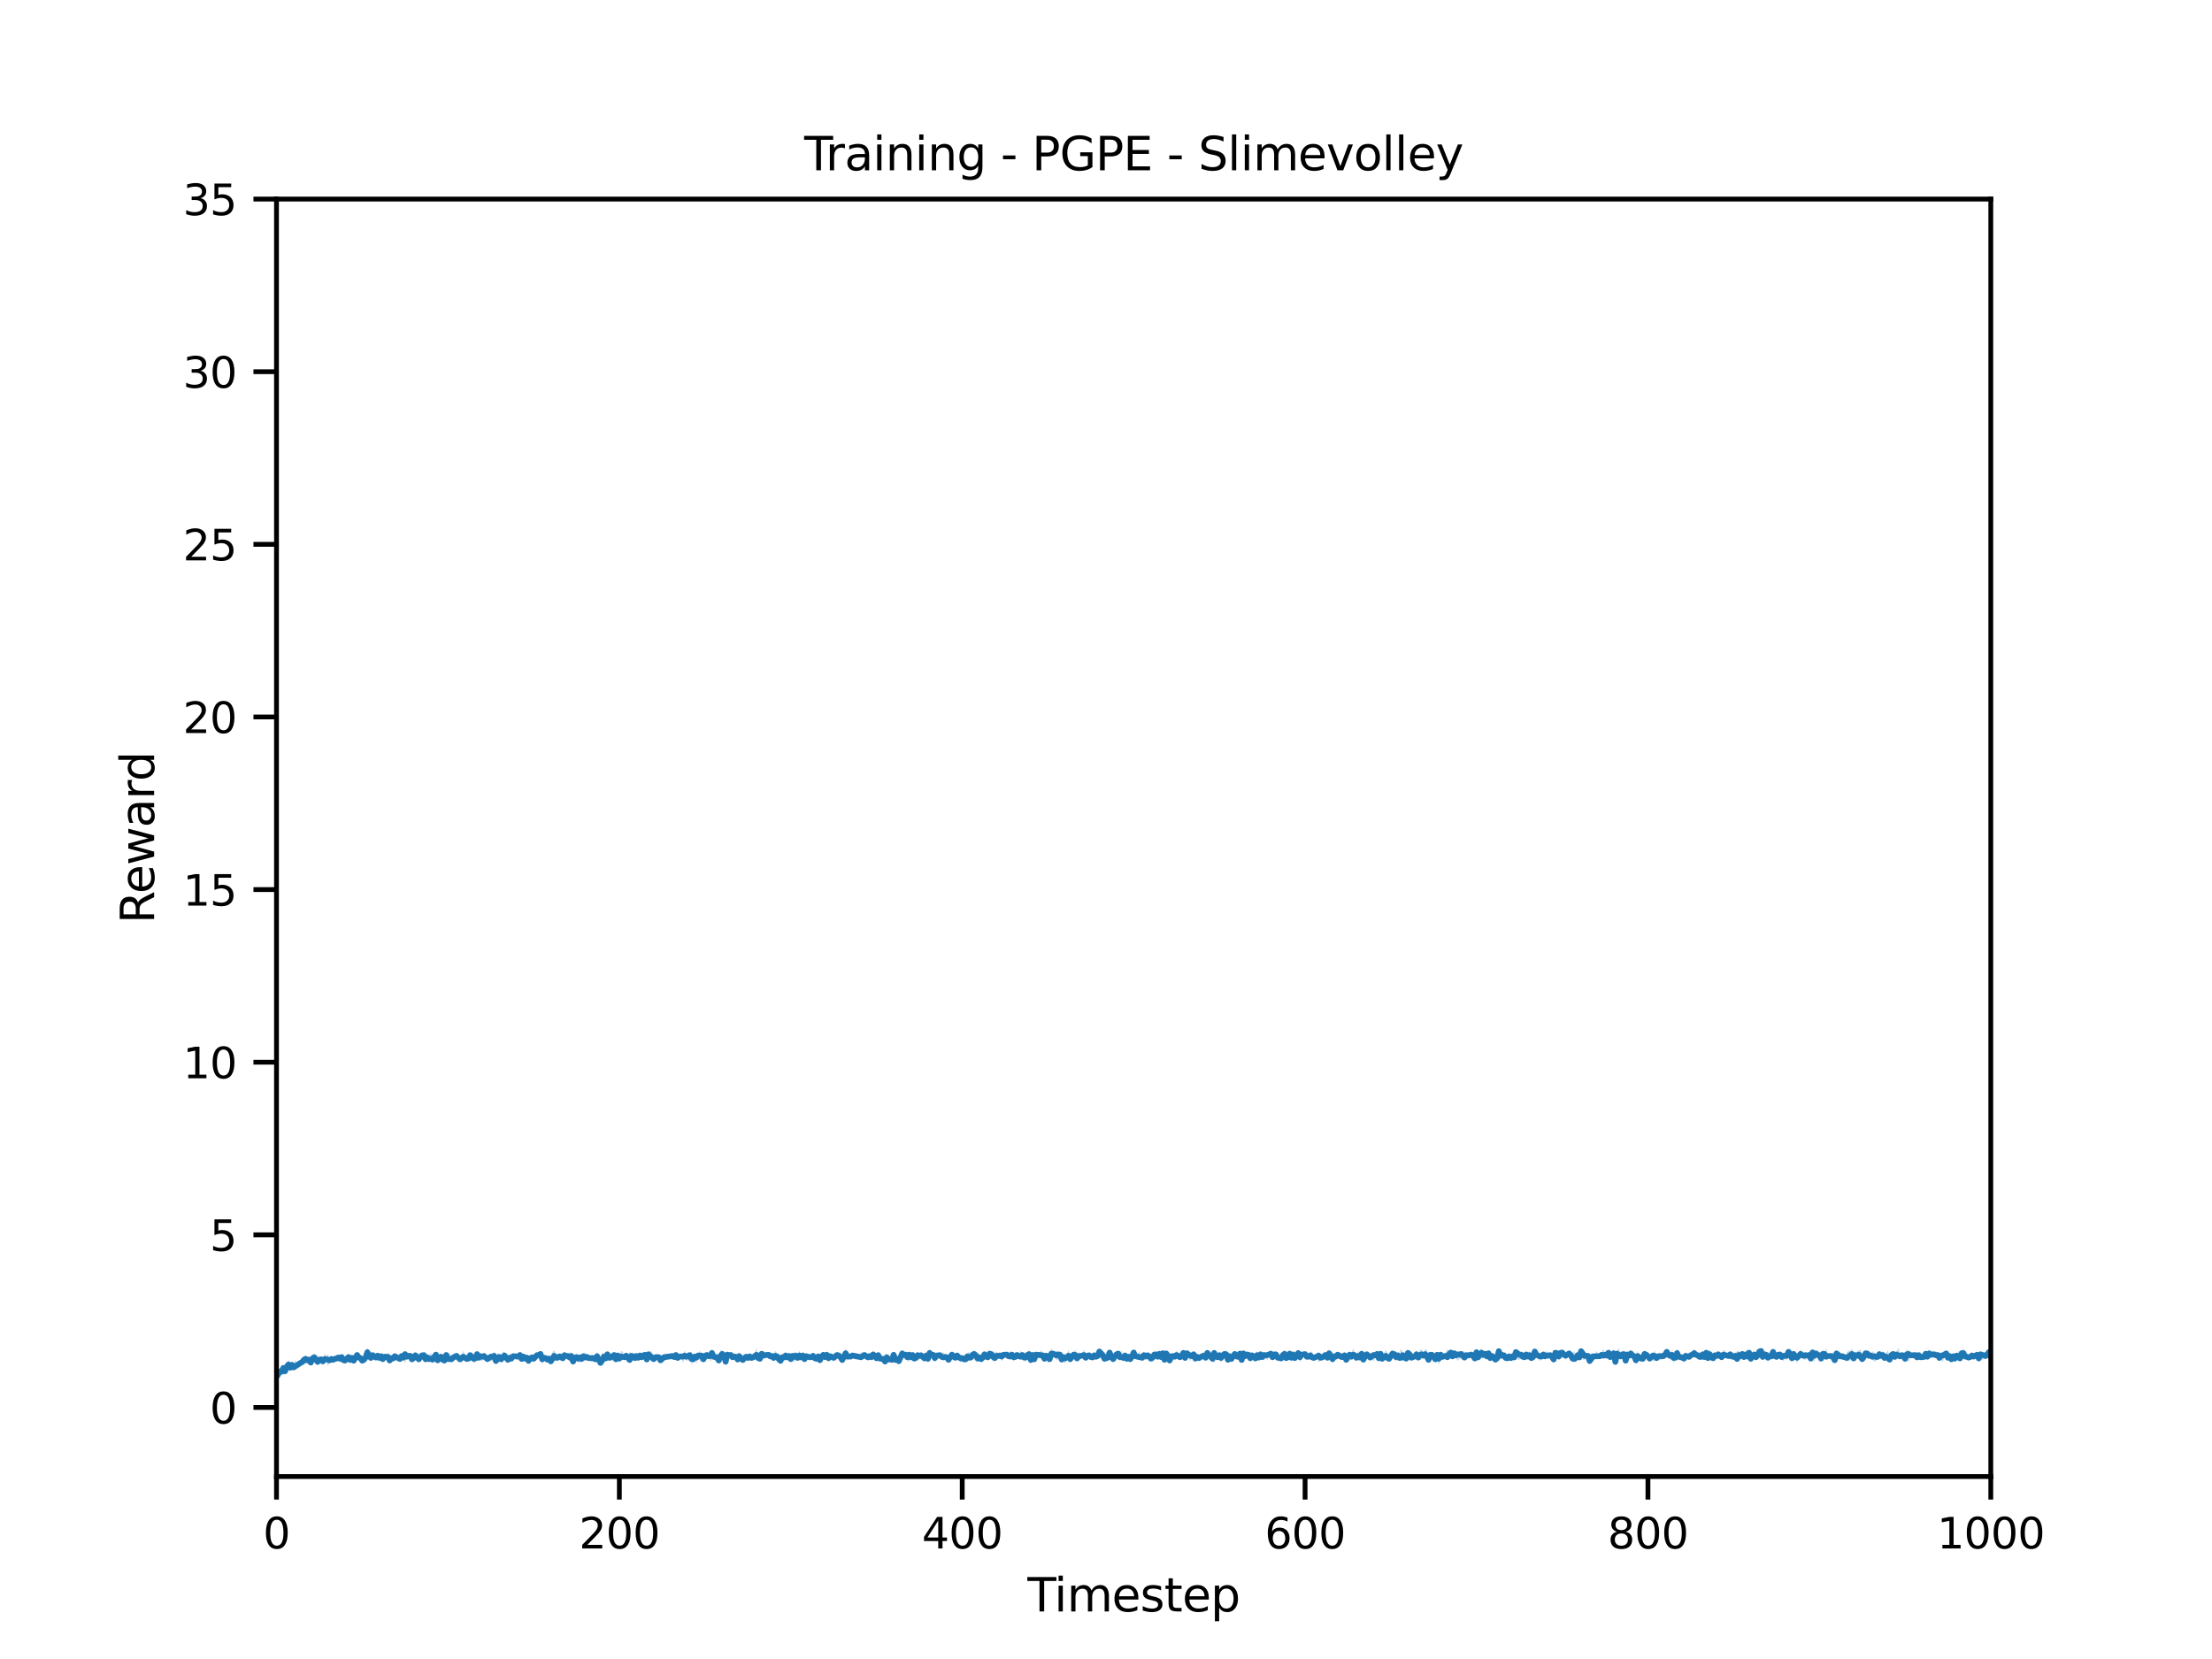 <?xml version="1.0" encoding="utf-8" standalone="no"?>
<!DOCTYPE svg PUBLIC "-//W3C//DTD SVG 1.1//EN"
  "http://www.w3.org/Graphics/SVG/1.1/DTD/svg11.dtd">
<svg height="345.6pt" version="1.1" viewBox="0 0 460.8 345.6" width="460.8pt" xmlns="http://www.w3.org/2000/svg" xmlns:xlink="http://www.w3.org/1999/xlink">
 <defs>
  <style type="text/css">*{stroke-linecap:butt;stroke-linejoin:round;}</style>
 </defs>
 <g id="figure_1">
  <g id="patch_1">
   <path d="M 0 345.6 
L 460.8 345.6 
L 460.8 0 
L 0 0 
z
" style="fill:#ffffff;"/>
  </g>
  <g id="axes_1">
   <g id="patch_2">
    <path d="M 57.6 307.584 
L 414.72 307.584 
L 414.72 41.472 
L 57.6 41.472 
z
" style="fill:#ffffff;"/>
   </g>
   <g id="PolyCollection_1">
    <path clip-path="url(#p17f2299663)" d="M 57.957 286.025 
L 57.957 286.87 
L 58.314 286.565 
L 58.671 286.133 
L 59.028 286.277 
L 59.386 286.493 
L 59.743 285.378 
L 60.1 284.946 
L 60.457 285.18 
L 60.814 285.162 
L 61.171 285.27 
L 61.528 284.839 
L 61.885 284.803 
L 62.243 284.569 
L 62.6 284.569 
L 62.957 284.281 
L 63.314 284.119 
L 63.671 284.191 
L 64.028 283.958 
L 64.385 284.371 
L 64.742 284.047 
L 65.1 284.065 
L 65.457 283.4 
L 65.814 283.616 
L 66.171 284.443 
L 66.528 283.814 
L 66.885 283.688 
L 67.242 284.353 
L 67.599 283.742 
L 67.956 283.868 
L 68.314 284.515 
L 68.671 283.94 
L 69.028 283.49 
L 69.385 283.49 
L 69.742 283.544 
L 70.099 283.256 
L 70.456 283.041 
L 70.813 283.454 
L 71.171 282.951 
L 71.528 283.832 
L 71.885 284.191 
L 72.242 283.31 
L 72.599 282.897 
L 72.956 283.418 
L 73.313 283.58 
L 73.67 283.49 
L 74.028 284.029 
L 74.385 283.256 
L 74.742 283.382 
L 75.099 283.22 
L 75.456 283.85 
L 75.813 283.868 
L 76.17 283.454 
L 76.527 282.16 
L 76.884 283.095 
L 77.242 283.184 
L 77.599 283.418 
L 77.956 283.041 
L 78.313 283.22 
L 78.67 282.987 
L 79.027 283.328 
L 79.384 283.652 
L 79.741 283.256 
L 80.099 283.202 
L 80.456 283.31 
L 80.813 283.634 
L 81.17 283.958 
L 81.527 283.346 
L 81.884 283.76 
L 82.241 282.969 
L 82.598 283.67 
L 82.956 283.382 
L 83.313 283.31 
L 83.67 283.112 
L 84.027 283.436 
L 84.384 283.958 
L 84.741 282.915 
L 85.098 282.771 
L 85.455 283.095 
L 85.812 283.76 
L 86.17 283.76 
L 86.527 283.059 
L 86.884 283.256 
L 87.241 283.508 
L 87.598 283.202 
L 87.955 282.915 
L 88.312 282.879 
L 88.669 283.418 
L 89.027 283.364 
L 89.384 283.4 
L 89.741 283.274 
L 90.098 283.994 
L 90.455 283.023 
L 90.812 282.645 
L 91.169 283.472 
L 91.526 283.059 
L 91.884 282.861 
L 92.241 283.544 
L 92.598 284.317 
L 92.955 282.663 
L 93.312 283.382 
L 93.669 283.454 
L 94.026 283.544 
L 94.383 283.31 
L 94.74 283.508 
L 95.098 282.627 
L 95.455 283.454 
L 95.812 283.346 
L 96.169 284.065 
L 96.526 283.023 
L 96.883 283.364 
L 97.24 283.418 
L 97.597 283.526 
L 97.955 283.526 
L 98.312 283.166 
L 98.669 284.047 
L 99.026 283.724 
L 99.383 282.879 
L 99.74 283.328 
L 100.097 283.346 
L 100.454 283.616 
L 100.812 282.771 
L 101.169 282.987 
L 101.526 283.724 
L 101.883 283.346 
L 102.24 283.598 
L 102.597 283.454 
L 102.954 283.346 
L 103.311 284.065 
L 103.668 283.454 
L 104.026 282.969 
L 104.383 283.652 
L 104.74 283.868 
L 105.097 282.555 
L 105.454 283.4 
L 105.811 283.67 
L 106.168 283.526 
L 106.525 283.688 
L 106.883 283.148 
L 107.24 282.681 
L 107.597 283.238 
L 107.954 283.274 
L 108.311 282.717 
L 108.668 283.634 
L 109.025 283.562 
L 109.382 283.328 
L 109.74 283.166 
L 110.097 283.922 
L 110.454 283.112 
L 110.811 283.274 
L 111.168 283.364 
L 111.525 283.13 
L 111.882 282.933 
L 112.239 282.843 
L 112.596 283.112 
L 112.954 284.263 
L 113.311 283.292 
L 113.668 283.112 
L 114.025 283.4 
L 114.382 283.202 
L 114.739 284.083 
L 115.096 283.742 
L 115.453 282.681 
L 115.811 283.472 
L 116.168 283.256 
L 116.525 283.202 
L 116.882 283.616 
L 117.239 283.112 
L 117.596 282.681 
L 117.953 282.717 
L 118.31 283.112 
L 118.668 283.562 
L 119.025 283.112 
L 119.382 284.119 
L 119.739 283.472 
L 120.096 283.454 
L 120.453 283.85 
L 120.81 283.796 
L 121.167 283.724 
L 121.524 282.771 
L 121.882 283.292 
L 122.239 283.041 
L 122.596 283.346 
L 122.953 283.31 
L 123.31 283.832 
L 123.667 283.382 
L 124.024 283.508 
L 124.381 283.22 
L 124.739 283.634 
L 125.096 284.281 
L 125.453 283.904 
L 125.81 282.807 
L 126.167 283.31 
L 126.524 282.753 
L 126.881 283.31 
L 127.238 283.49 
L 127.596 283.526 
L 127.953 283.112 
L 128.31 283.49 
L 128.667 282.879 
L 129.024 283.652 
L 129.381 283.274 
L 129.738 283.148 
L 130.095 283.364 
L 130.452 282.591 
L 130.81 283.22 
L 131.167 283.778 
L 131.524 282.843 
L 131.881 282.969 
L 132.238 283.346 
L 132.595 283.4 
L 132.952 283.526 
L 133.309 282.843 
L 133.667 283.095 
L 134.024 282.861 
L 134.381 283.31 
L 134.738 283.436 
L 135.095 282.609 
L 135.452 283.112 
L 135.809 283.652 
L 136.166 283.706 
L 136.524 282.969 
L 136.881 283.238 
L 137.238 283.454 
L 137.595 283.76 
L 137.952 283.742 
L 138.309 282.987 
L 138.666 283.436 
L 139.023 283.095 
L 139.38 282.825 
L 139.738 283.292 
L 140.095 282.915 
L 140.452 282.897 
L 140.809 282.807 
L 141.166 283.418 
L 141.523 282.825 
L 141.88 282.843 
L 142.237 283.94 
L 142.595 283.112 
L 142.952 283.454 
L 143.309 283.418 
L 143.666 283.274 
L 144.023 284.191 
L 144.38 283.616 
L 144.737 283.562 
L 145.094 284.029 
L 145.452 282.717 
L 145.809 283.67 
L 146.166 283.364 
L 146.523 283.274 
L 146.88 283.184 
L 147.237 283.364 
L 147.594 282.681 
L 147.951 283.634 
L 148.308 283.292 
L 148.666 282.843 
L 149.023 283.49 
L 149.38 283.184 
L 149.737 283.634 
L 150.094 282.951 
L 150.451 283.184 
L 150.808 282.987 
L 151.165 283.778 
L 151.523 282.825 
L 151.88 282.699 
L 152.237 282.321 
L 152.594 283.31 
L 152.951 283.256 
L 153.308 283.418 
L 153.665 283.904 
L 154.022 283.059 
L 154.38 283.598 
L 154.737 283.76 
L 155.094 283.041 
L 155.451 283.454 
L 155.808 283.472 
L 156.165 282.681 
L 156.522 283.22 
L 156.879 283.041 
L 157.236 283.256 
L 157.594 283.112 
L 157.951 283.346 
L 158.308 283.49 
L 158.665 283.041 
L 159.022 283.166 
L 159.379 283.041 
L 159.736 282.789 
L 160.093 282.681 
L 160.451 283.292 
L 160.808 282.933 
L 161.165 283.634 
L 161.522 283.023 
L 161.879 282.807 
L 162.236 283.328 
L 162.593 283.922 
L 162.95 283.364 
L 163.308 283.526 
L 163.665 283.256 
L 164.022 283.005 
L 164.379 282.825 
L 164.736 283.724 
L 165.093 282.969 
L 165.45 283.904 
L 165.807 283.023 
L 166.164 283.346 
L 166.522 283.256 
L 166.879 283.238 
L 167.236 282.897 
L 167.593 283.76 
L 167.95 283.328 
L 168.307 283.112 
L 168.664 283.454 
L 169.021 283.238 
L 169.379 282.807 
L 169.736 283.472 
L 170.093 283.202 
L 170.45 283.13 
L 170.807 283.4 
L 171.164 283.13 
L 171.521 282.825 
L 171.878 283.023 
L 172.236 282.789 
L 172.593 283.472 
L 172.95 282.897 
L 173.307 283.4 
L 173.664 283.544 
L 174.021 283.508 
L 174.378 283.059 
L 174.735 282.609 
L 175.092 283.005 
L 175.45 283.868 
L 175.807 282.915 
L 176.164 282.609 
L 176.521 283.526 
L 176.878 283.112 
L 177.235 282.969 
L 177.592 282.663 
L 177.949 283.041 
L 178.307 283.274 
L 178.664 283.023 
L 179.021 283.112 
L 179.378 283.238 
L 179.735 282.825 
L 180.092 282.699 
L 180.449 283.184 
L 180.806 283.202 
L 181.164 283.184 
L 181.521 283.041 
L 181.878 283.041 
L 182.235 282.771 
L 182.592 283.436 
L 182.949 282.483 
L 183.306 283.184 
L 183.663 283.436 
L 184.02 283.274 
L 184.378 284.029 
L 184.735 283.652 
L 185.092 283.652 
L 185.449 283.76 
L 185.806 284.029 
L 186.163 282.987 
L 186.52 283.868 
L 186.877 283.616 
L 187.235 284.065 
L 187.592 283.238 
L 187.949 282.663 
L 188.306 282.789 
L 188.663 282.825 
L 189.02 283.544 
L 189.377 283.652 
L 189.734 283.112 
L 190.092 283.041 
L 190.449 283.256 
L 190.806 283.58 
L 191.163 282.699 
L 191.52 283.346 
L 191.877 282.843 
L 192.234 283.095 
L 192.591 283.472 
L 192.948 283.292 
L 193.306 283.796 
L 193.663 283.436 
L 194.02 282.735 
L 194.377 282.897 
L 194.734 283.886 
L 195.091 283.184 
L 195.448 283.005 
L 195.805 282.987 
L 196.163 283.059 
L 196.52 282.987 
L 196.877 283.041 
L 197.234 283.166 
L 197.591 283.328 
L 197.948 283.112 
L 198.305 283.184 
L 198.662 283.31 
L 199.02 283.418 
L 199.377 282.753 
L 199.734 283.238 
L 200.091 283.94 
L 200.448 283.544 
L 200.805 283.67 
L 201.162 283.274 
L 201.519 282.663 
L 201.876 283.292 
L 202.234 283.58 
L 202.591 283.22 
L 202.948 283.256 
L 203.305 282.573 
L 203.662 283.688 
L 204.019 283.4 
L 204.376 283.328 
L 204.733 283.886 
L 205.091 282.321 
L 205.448 283.112 
L 205.805 283.598 
L 206.162 282.555 
L 206.519 282.681 
L 206.876 283.724 
L 207.233 283.166 
L 207.59 283.382 
L 207.948 282.789 
L 208.305 282.609 
L 208.662 283.616 
L 209.019 283.077 
L 209.376 282.627 
L 209.733 282.987 
L 210.09 283.077 
L 210.447 283.059 
L 210.804 282.969 
L 211.162 283.598 
L 211.519 283.202 
L 211.876 282.537 
L 212.233 283.077 
L 212.59 283.184 
L 212.947 283.13 
L 213.304 283.634 
L 213.661 283.544 
L 214.019 282.465 
L 214.376 282.735 
L 214.733 284.191 
L 215.09 282.735 
L 215.447 283.814 
L 215.804 282.825 
L 216.161 282.789 
L 216.518 282.987 
L 216.876 282.933 
L 217.233 283.454 
L 217.59 283.436 
L 217.947 282.915 
L 218.304 284.029 
L 218.661 283.688 
L 219.018 282.753 
L 219.375 282.465 
L 219.732 282.717 
L 220.09 283.436 
L 220.447 283.166 
L 220.804 282.555 
L 221.161 283.868 
L 221.518 283.76 
L 221.875 283.994 
L 222.232 283.202 
L 222.589 283.274 
L 222.947 283.976 
L 223.304 283.4 
L 223.661 282.969 
L 224.018 283.256 
L 224.375 283.58 
L 224.732 282.771 
L 225.089 283.041 
L 225.446 282.771 
L 225.804 283.346 
L 226.161 283.112 
L 226.518 283.472 
L 226.875 282.807 
L 227.232 283.22 
L 227.589 283.256 
L 227.946 282.537 
L 228.303 283.4 
L 228.66 282.609 
L 229.018 282.177 
L 229.375 283.112 
L 229.732 282.753 
L 230.089 283.688 
L 230.446 283.616 
L 230.803 283.328 
L 231.16 282.951 
L 231.517 283.112 
L 231.875 283.436 
L 232.232 282.753 
L 232.589 282.753 
L 232.946 282.771 
L 233.303 283.472 
L 233.66 283.005 
L 234.017 283.634 
L 234.374 283.292 
L 234.732 283.436 
L 235.089 283.292 
L 235.446 283.436 
L 235.803 283.274 
L 236.16 282.034 
L 236.517 283.13 
L 236.874 283.202 
L 237.231 283.256 
L 237.588 282.843 
L 237.946 283.688 
L 238.303 283.077 
L 238.66 282.879 
L 239.017 282.735 
L 239.374 283.023 
L 239.731 283.562 
L 240.088 283.742 
L 240.445 283.202 
L 240.803 282.519 
L 241.16 282.897 
L 241.517 282.735 
L 241.874 283.256 
L 242.231 282.825 
L 242.588 283.598 
L 242.945 282.987 
L 243.302 282.969 
L 243.66 283.958 
L 244.017 283.041 
L 244.374 283.346 
L 244.731 282.897 
L 245.088 282.825 
L 245.445 283.148 
L 245.802 283.148 
L 246.159 282.969 
L 246.516 281.98 
L 246.874 283.454 
L 247.231 282.537 
L 247.588 282.879 
L 247.945 283.58 
L 248.302 282.879 
L 248.659 282.555 
L 249.016 283.4 
L 249.373 282.933 
L 249.731 283.13 
L 250.088 283.526 
L 250.445 283.13 
L 250.802 282.825 
L 251.159 283.526 
L 251.516 282.573 
L 251.873 282.897 
L 252.23 282.825 
L 252.588 283.85 
L 252.945 283.742 
L 253.302 283.31 
L 253.659 283.148 
L 254.016 283.31 
L 254.373 283.904 
L 254.73 283.041 
L 255.087 282.519 
L 255.444 283.13 
L 255.802 283.652 
L 256.159 283.292 
L 256.516 283.274 
L 256.873 282.753 
L 257.23 282.861 
L 257.587 282.915 
L 257.944 282.879 
L 258.301 283.472 
L 258.659 283.562 
L 259.016 282.699 
L 259.373 283.184 
L 259.73 282.861 
L 260.087 282.465 
L 260.444 283.238 
L 260.801 283.005 
L 261.158 283.023 
L 261.516 283.328 
L 261.873 283.49 
L 262.23 283.059 
L 262.587 283.13 
L 262.944 283.041 
L 263.301 283.49 
L 263.658 282.573 
L 264.015 283.49 
L 264.372 282.609 
L 264.73 282.627 
L 265.087 282.771 
L 265.444 282.771 
L 265.801 283.382 
L 266.158 283.49 
L 266.515 283.256 
L 266.872 283.4 
L 267.229 283.472 
L 267.587 282.879 
L 267.944 283.346 
L 268.301 282.969 
L 268.658 282.663 
L 269.015 283.508 
L 269.372 283.095 
L 269.729 283.202 
L 270.086 282.609 
L 270.444 282.897 
L 270.801 283.688 
L 271.158 283.166 
L 271.515 282.843 
L 271.872 282.267 
L 272.229 283.346 
L 272.586 282.627 
L 272.943 283.202 
L 273.3 283.22 
L 273.658 283.148 
L 274.015 283.112 
L 274.372 283.095 
L 274.729 283.796 
L 275.086 283.436 
L 275.443 283.256 
L 275.8 283.095 
L 276.157 282.753 
L 276.515 283.22 
L 276.872 282.393 
L 277.229 283.041 
L 277.586 283.994 
L 277.943 283.58 
L 278.3 283.256 
L 278.657 282.465 
L 279.014 282.825 
L 279.372 283.166 
L 279.729 283.166 
L 280.086 282.627 
L 280.443 283.796 
L 280.8 282.951 
L 281.157 283.49 
L 281.514 282.915 
L 281.871 282.933 
L 282.228 283.508 
L 282.586 283.418 
L 282.943 283.077 
L 283.3 283.112 
L 283.657 282.519 
L 284.014 283.454 
L 284.371 283.041 
L 284.728 282.915 
L 285.085 282.789 
L 285.443 283.13 
L 285.8 282.825 
L 286.157 283.724 
L 286.514 282.789 
L 286.871 283.13 
L 287.228 283.364 
L 287.585 283.526 
L 287.942 283.652 
L 288.3 282.789 
L 288.657 283.436 
L 289.014 283.328 
L 289.371 283.31 
L 289.728 283.184 
L 290.085 282.375 
L 290.442 283.148 
L 290.799 283.688 
L 291.156 282.717 
L 291.514 283.22 
L 291.871 283.292 
L 292.228 283.13 
L 292.585 283.274 
L 292.942 283.58 
L 293.299 282.124 
L 293.656 282.681 
L 294.013 283.041 
L 294.371 283.148 
L 294.728 282.969 
L 295.085 282.591 
L 295.442 283.166 
L 295.799 283.31 
L 296.156 283.13 
L 296.513 283.095 
L 296.87 283.202 
L 297.228 282.807 
L 297.585 283.832 
L 297.942 283.112 
L 298.299 282.555 
L 298.656 282.933 
L 299.013 283.796 
L 299.37 283.166 
L 299.727 284.335 
L 300.084 283.023 
L 300.442 283.274 
L 300.799 283.041 
L 301.156 283.077 
L 301.513 283.256 
L 301.87 283.077 
L 302.227 282.753 
L 302.584 282.861 
L 302.941 282.861 
L 303.299 283.041 
L 303.656 283.526 
L 304.013 283.095 
L 304.37 282.987 
L 304.727 283.346 
L 305.084 283.346 
L 305.441 282.609 
L 305.798 282.789 
L 306.156 282.969 
L 306.513 282.483 
L 306.87 283.059 
L 307.227 283.544 
L 307.584 283.526 
L 307.941 283.454 
L 308.298 282.663 
L 308.655 283.077 
L 309.012 282.825 
L 309.37 282.177 
L 309.727 282.825 
L 310.084 282.807 
L 310.441 283.4 
L 310.798 283.112 
L 311.155 283.274 
L 311.512 283.76 
L 311.869 283.544 
L 312.227 282.231 
L 312.584 282.825 
L 312.941 283.112 
L 313.298 282.969 
L 313.655 283.13 
L 314.012 283.472 
L 314.369 283.382 
L 314.726 283.095 
L 315.084 283.562 
L 315.441 282.915 
L 315.798 282.303 
L 316.155 283.238 
L 316.512 283.274 
L 316.869 283.077 
L 317.226 283.382 
L 317.583 283.112 
L 317.94 282.663 
L 318.298 283.328 
L 318.655 283.13 
L 319.012 283.13 
L 319.369 283.148 
L 319.726 281.944 
L 320.083 282.717 
L 320.44 283.238 
L 320.797 283.526 
L 321.155 283.095 
L 321.512 282.303 
L 321.869 283.22 
L 322.226 282.789 
L 322.583 282.627 
L 322.94 282.807 
L 323.297 283.059 
L 323.654 283.562 
L 324.012 283.166 
L 324.369 282.645 
L 324.726 283.31 
L 325.083 282.933 
L 325.44 282.681 
L 325.797 282.753 
L 326.154 283.31 
L 326.511 282.717 
L 326.868 282.699 
L 327.226 283.31 
L 327.583 283.328 
L 327.94 283.382 
L 328.297 283.976 
L 328.654 282.717 
L 329.011 283.148 
L 329.368 282.771 
L 329.725 283.112 
L 330.083 283.418 
L 330.44 282.825 
L 330.797 282.555 
L 331.154 283.976 
L 331.511 283.526 
L 331.868 283.256 
L 332.225 283.148 
L 332.582 283.041 
L 332.94 283.112 
L 333.297 282.987 
L 333.654 282.339 
L 334.011 282.771 
L 334.368 282.789 
L 334.725 282.573 
L 335.082 282.987 
L 335.439 283.472 
L 335.796 282.915 
L 336.154 282.537 
L 336.511 284.407 
L 336.868 282.519 
L 337.225 282.879 
L 337.582 283.148 
L 337.939 283.095 
L 338.296 282.663 
L 338.653 283.778 
L 339.011 283.112 
L 339.368 282.735 
L 339.725 282.483 
L 340.082 282.897 
L 340.439 283.328 
L 340.796 283.616 
L 341.153 282.951 
L 341.51 283.31 
L 341.868 283.328 
L 342.225 283.616 
L 342.582 283.22 
L 342.939 282.447 
L 343.296 282.933 
L 343.653 283.418 
L 344.01 283.095 
L 344.367 283.562 
L 344.724 283.274 
L 345.082 283.346 
L 345.439 283.346 
L 345.796 283.328 
L 346.153 283.328 
L 346.51 282.933 
L 346.867 282.447 
L 347.224 282.465 
L 347.581 282.843 
L 347.939 283.346 
L 348.296 283.095 
L 348.653 283.94 
L 349.01 283.31 
L 349.367 282.142 
L 349.724 283.4 
L 350.081 283.346 
L 350.438 283.095 
L 350.796 283.364 
L 351.153 283.328 
L 351.51 282.825 
L 351.867 282.879 
L 352.224 282.897 
L 352.581 282.735 
L 352.938 282.735 
L 353.295 282.717 
L 353.652 283.005 
L 354.01 283.418 
L 354.367 283.202 
L 354.724 283.166 
L 355.081 283.364 
L 355.438 282.573 
L 355.795 283.436 
L 356.152 283.041 
L 356.509 282.951 
L 356.867 283.238 
L 357.224 282.609 
L 357.581 282.753 
L 357.938 282.681 
L 358.295 282.663 
L 358.652 283.005 
L 359.009 282.717 
L 359.366 282.699 
L 359.724 282.663 
L 360.081 283.005 
L 360.438 283.292 
L 360.795 282.969 
L 361.152 283.166 
L 361.509 283.472 
L 361.866 283.58 
L 362.223 283.364 
L 362.58 283.31 
L 362.938 282.807 
L 363.295 283.077 
L 363.652 282.807 
L 364.009 283.005 
L 364.366 283.059 
L 364.723 283.31 
L 365.08 282.771 
L 365.437 282.447 
L 365.795 282.843 
L 366.152 283.023 
L 366.509 282.717 
L 366.866 283.292 
L 367.223 283.166 
L 367.58 282.627 
L 367.937 282.717 
L 368.294 283.4 
L 368.652 283.059 
L 369.009 283.059 
L 369.366 282.933 
L 369.723 282.843 
L 370.08 283.041 
L 370.437 282.681 
L 370.794 282.591 
L 371.151 283.256 
L 371.508 283.562 
L 371.866 283.095 
L 372.223 283.346 
L 372.58 282.717 
L 372.937 282.807 
L 373.294 283.526 
L 373.651 282.681 
L 374.008 282.969 
L 374.365 284.065 
L 374.723 282.987 
L 375.08 282.609 
L 375.437 282.951 
L 375.794 283.22 
L 376.151 283.4 
L 376.508 282.753 
L 376.865 283.112 
L 377.222 283.508 
L 377.58 283.112 
L 377.937 283.688 
L 378.294 282.501 
L 378.651 282.789 
L 379.008 283.382 
L 379.365 283.436 
L 379.722 282.825 
L 380.079 283.184 
L 380.436 283.256 
L 380.794 283.059 
L 381.151 282.933 
L 381.508 283.112 
L 381.865 284.101 
L 382.222 283.706 
L 382.579 283.13 
L 382.936 283.22 
L 383.293 282.915 
L 383.651 283.346 
L 384.008 283.292 
L 384.365 282.951 
L 384.722 283.634 
L 385.079 283.49 
L 385.436 283.418 
L 385.793 283.148 
L 386.15 283.274 
L 386.508 282.465 
L 386.865 283.041 
L 387.222 283.023 
L 387.579 283.22 
L 387.936 283.58 
L 388.293 282.987 
L 388.65 282.393 
L 389.007 282.411 
L 389.364 282.735 
L 389.722 283.274 
L 390.079 283.328 
L 390.436 283.598 
L 390.793 283.598 
L 391.15 282.915 
L 391.507 282.897 
L 391.864 283.095 
L 392.221 283.077 
L 392.579 283.634 
L 392.936 283.274 
L 393.293 283.688 
L 393.65 283.706 
L 394.007 283.041 
L 394.364 282.789 
L 394.721 282.969 
L 395.078 282.771 
L 395.436 283.166 
L 395.793 282.861 
L 396.15 283.31 
L 396.507 282.897 
L 396.864 283.454 
L 397.221 283.077 
L 397.578 283.814 
L 397.935 282.807 
L 398.292 282.843 
L 398.65 283.095 
L 399.007 282.681 
L 399.364 282.987 
L 399.721 282.483 
L 400.078 283.274 
L 400.435 283.238 
L 400.792 283.4 
L 401.149 283.112 
L 401.507 282.969 
L 401.864 282.717 
L 402.221 283.059 
L 402.578 282.681 
L 402.935 282.573 
L 403.292 282.411 
L 403.649 283.059 
L 404.006 283.346 
L 404.364 283.148 
L 404.721 283.778 
L 405.078 282.735 
L 405.435 282.555 
L 405.792 283.166 
L 406.149 283.112 
L 406.506 283.346 
L 406.863 283.041 
L 407.22 283.13 
L 407.578 283.13 
L 407.935 282.609 
L 408.292 283.31 
L 408.649 282.699 
L 409.006 282.501 
L 409.363 282.969 
L 409.72 282.915 
L 410.077 283.256 
L 410.435 282.771 
L 410.792 282.951 
L 411.149 283.256 
L 411.506 282.789 
L 411.863 282.915 
L 412.22 283.616 
L 412.577 282.663 
L 412.934 283.418 
L 413.292 282.969 
L 413.649 283.023 
L 414.006 282.375 
L 414.363 282.591 
L 414.72 282.933 
L 414.72 282.285 
L 414.72 282.285 
L 414.363 281.099 
L 414.006 281.332 
L 413.649 282.07 
L 413.292 282.177 
L 412.934 281.71 
L 412.577 281.494 
L 412.22 282.16 
L 411.863 281.494 
L 411.506 281.782 
L 411.149 281.962 
L 410.792 281.836 
L 410.435 282.537 
L 410.077 282.106 
L 409.72 282.106 
L 409.363 282.195 
L 409.006 280.919 
L 408.649 281.44 
L 408.292 282.339 
L 407.935 281.422 
L 407.578 282.142 
L 407.22 281.8 
L 406.863 281.998 
L 406.506 281.962 
L 406.149 281.854 
L 405.792 281.926 
L 405.435 281.782 
L 405.078 281.548 
L 404.721 281.89 
L 404.364 281.692 
L 404.006 282.213 
L 403.649 281.692 
L 403.292 281.512 
L 402.935 281.422 
L 402.578 281.314 
L 402.221 281.512 
L 401.864 281.171 
L 401.507 281.494 
L 401.149 281.728 
L 400.792 282.195 
L 400.435 282.339 
L 400.078 281.908 
L 399.721 282.034 
L 399.364 281.692 
L 399.007 281.674 
L 398.65 281.98 
L 398.292 281.872 
L 397.935 281.944 
L 397.578 281.314 
L 397.221 281.081 
L 396.864 282.213 
L 396.507 281.818 
L 396.15 282.07 
L 395.793 281.728 
L 395.436 280.685 
L 395.078 281.674 
L 394.721 282.16 
L 394.364 281.782 
L 394.007 281.998 
L 393.65 282.465 
L 393.293 281.314 
L 392.936 281.728 
L 392.579 282.231 
L 392.221 281.26 
L 391.864 282.034 
L 391.507 281.764 
L 391.15 282.357 
L 390.793 282.339 
L 390.436 281.764 
L 390.079 281.44 
L 389.722 282.07 
L 389.364 281.836 
L 389.007 281.782 
L 388.65 281.728 
L 388.293 282.411 
L 387.936 281.818 
L 387.579 281.135 
L 387.222 281.278 
L 386.865 281.53 
L 386.508 281.926 
L 386.15 282.213 
L 385.793 280.883 
L 385.436 281.422 
L 385.079 281.368 
L 384.722 281.692 
L 384.365 282.501 
L 384.008 281.71 
L 383.651 282.195 
L 383.293 281.584 
L 382.936 282.07 
L 382.579 281.332 
L 382.222 282.357 
L 381.865 281.674 
L 381.508 282.213 
L 381.151 282.142 
L 380.794 282.124 
L 380.436 280.883 
L 380.079 281.692 
L 379.722 281.117 
L 379.365 282.034 
L 379.008 281.602 
L 378.651 281.548 
L 378.294 281.296 
L 377.937 281.566 
L 377.58 281.44 
L 377.222 282.681 
L 376.865 281.998 
L 376.508 282.124 
L 376.151 281.926 
L 375.794 281.62 
L 375.437 281.512 
L 375.08 281.117 
L 374.723 281.836 
L 374.365 282.501 
L 374.008 282.16 
L 373.651 281.404 
L 373.294 282.789 
L 372.937 280.829 
L 372.58 281.422 
L 372.223 281.71 
L 371.866 281.584 
L 371.508 282.177 
L 371.151 281.872 
L 370.794 281.854 
L 370.437 281.584 
L 370.08 281.8 
L 369.723 281.98 
L 369.366 281.171 
L 369.009 281.548 
L 368.652 281.89 
L 368.294 281.566 
L 367.937 281.782 
L 367.58 281.926 
L 367.223 281.53 
L 366.866 281.099 
L 366.509 280.811 
L 366.152 281.836 
L 365.795 282.555 
L 365.437 282.07 
L 365.08 281.944 
L 364.723 282.609 
L 364.366 281.53 
L 364.009 281.117 
L 363.652 281.314 
L 363.295 282.357 
L 362.938 281.746 
L 362.58 281.98 
L 362.223 281.332 
L 361.866 281.44 
L 361.509 281.8 
L 361.152 281.782 
L 360.795 281.836 
L 360.438 281.71 
L 360.081 281.908 
L 359.724 282.249 
L 359.366 281.225 
L 359.009 281.296 
L 358.652 282.16 
L 358.295 282.088 
L 357.938 281.728 
L 357.581 282.339 
L 357.224 281.764 
L 356.867 282.483 
L 356.509 282.249 
L 356.152 281.26 
L 355.795 281.243 
L 355.438 281.332 
L 355.081 281.566 
L 354.724 281.89 
L 354.367 281.89 
L 354.01 281.62 
L 353.652 281.8 
L 353.295 281.854 
L 352.938 281.027 
L 352.581 281.638 
L 352.224 282.016 
L 351.867 282.052 
L 351.51 282.249 
L 351.153 281.656 
L 350.796 282.16 
L 350.438 282.07 
L 350.081 282.213 
L 349.724 281.674 
L 349.367 280.883 
L 349.01 282.627 
L 348.653 282.124 
L 348.296 281.332 
L 347.939 281.836 
L 347.581 281.656 
L 347.224 281.26 
L 346.867 281.548 
L 346.51 282.213 
L 346.153 282.249 
L 345.796 282.07 
L 345.439 281.944 
L 345.082 282.429 
L 344.724 281.332 
L 344.367 282.07 
L 344.01 282.177 
L 343.653 282.16 
L 343.296 282.088 
L 342.939 281.548 
L 342.582 281.278 
L 342.225 282.016 
L 341.868 282.645 
L 341.51 282.249 
L 341.153 281.332 
L 340.796 282.843 
L 340.439 281.818 
L 340.082 281.62 
L 339.725 281.584 
L 339.368 282.142 
L 339.011 281.764 
L 338.653 282.861 
L 338.296 281.62 
L 337.939 281.386 
L 337.582 281.782 
L 337.225 280.739 
L 336.868 281.44 
L 336.511 282.519 
L 336.154 281.153 
L 335.796 281.62 
L 335.439 282.213 
L 335.082 281.26 
L 334.725 282.106 
L 334.368 281.926 
L 334.011 280.991 
L 333.654 281.692 
L 333.297 282.106 
L 332.94 281.944 
L 332.582 281.404 
L 332.225 282.231 
L 331.868 282.231 
L 331.511 281.836 
L 331.154 282.321 
L 330.797 282.16 
L 330.44 281.854 
L 330.083 282.339 
L 329.725 281.602 
L 329.368 281.207 
L 329.011 282.375 
L 328.654 281.746 
L 328.297 282.627 
L 327.94 281.243 
L 327.583 282.375 
L 327.226 281.602 
L 326.868 281.404 
L 326.511 281.764 
L 326.154 281.944 
L 325.797 281.422 
L 325.44 281.332 
L 325.083 281.153 
L 324.726 281.782 
L 324.369 281.584 
L 324.012 281.278 
L 323.654 282.789 
L 323.297 282.088 
L 322.94 281.836 
L 322.583 281.692 
L 322.226 281.53 
L 321.869 281.584 
L 321.512 281.998 
L 321.155 281.638 
L 320.797 281.98 
L 320.44 281.728 
L 320.083 281.368 
L 319.726 281.278 
L 319.369 282.124 
L 319.012 282.088 
L 318.655 281.44 
L 318.298 281.71 
L 317.94 281.998 
L 317.583 281.692 
L 317.226 281.728 
L 316.869 281.53 
L 316.512 281.8 
L 316.155 281.458 
L 315.798 281.189 
L 315.441 282.106 
L 315.084 281.692 
L 314.726 282.555 
L 314.369 282.213 
L 314.012 282.645 
L 313.655 282.789 
L 313.298 281.98 
L 312.941 281.53 
L 312.584 281.153 
L 312.227 280.991 
L 311.869 282.124 
L 311.512 282.717 
L 311.155 281.8 
L 310.798 281.89 
L 310.441 282.177 
L 310.084 281.135 
L 309.727 282.357 
L 309.37 281.926 
L 309.012 281.89 
L 308.655 280.883 
L 308.298 281.099 
L 307.941 281.98 
L 307.584 281.26 
L 307.227 282.285 
L 306.87 281.908 
L 306.513 281.494 
L 306.156 281.674 
L 305.798 281.656 
L 305.441 281.908 
L 305.084 281.584 
L 304.727 281.476 
L 304.37 281.872 
L 304.013 281.62 
L 303.656 281.656 
L 303.299 281.926 
L 302.941 281.35 
L 302.584 281.728 
L 302.227 281.62 
L 301.87 281.926 
L 301.513 280.919 
L 301.156 282.016 
L 300.799 281.998 
L 300.442 281.584 
L 300.084 281.872 
L 299.727 282.573 
L 299.37 281.764 
L 299.013 282.681 
L 298.656 282.088 
L 298.299 281.656 
L 297.942 281.926 
L 297.585 282.627 
L 297.228 281.099 
L 296.87 281.117 
L 296.513 281.98 
L 296.156 280.991 
L 295.799 281.26 
L 295.442 282.213 
L 295.085 281.225 
L 294.728 281.962 
L 294.371 282.267 
L 294.013 281.854 
L 293.656 281.71 
L 293.299 281.26 
L 292.942 282.753 
L 292.585 282.609 
L 292.228 281.656 
L 291.871 280.955 
L 291.514 281.746 
L 291.156 281.926 
L 290.799 281.926 
L 290.442 281.692 
L 290.085 281.189 
L 289.728 281.494 
L 289.371 282.195 
L 289.014 281.818 
L 288.657 281.171 
L 288.3 282.07 
L 287.942 282.411 
L 287.585 281.764 
L 287.228 282.771 
L 286.871 281.8 
L 286.514 281.854 
L 286.157 281.62 
L 285.8 282.088 
L 285.443 281.854 
L 285.085 281.998 
L 284.728 281.692 
L 284.371 282.429 
L 284.014 282.483 
L 283.657 281.189 
L 283.3 282.16 
L 282.943 281.404 
L 282.586 282.088 
L 282.228 281.656 
L 281.871 280.901 
L 281.514 282.16 
L 281.157 281.89 
L 280.8 282.088 
L 280.443 282.591 
L 280.086 281.602 
L 279.729 282.285 
L 279.372 281.62 
L 279.014 282.267 
L 278.657 282.07 
L 278.3 282.321 
L 277.943 281.836 
L 277.586 281.71 
L 277.229 281.782 
L 276.872 281.278 
L 276.515 282.142 
L 276.157 281.872 
L 275.8 281.494 
L 275.443 282.303 
L 275.086 282.106 
L 274.729 281.638 
L 274.372 281.764 
L 274.015 282.411 
L 273.658 282.519 
L 273.3 281.44 
L 272.943 281.89 
L 272.586 282.285 
L 272.229 282.088 
L 271.872 281.836 
L 271.515 281.998 
L 271.158 281.998 
L 270.801 282.357 
L 270.444 281.171 
L 270.086 282.088 
L 269.729 282.213 
L 269.372 281.53 
L 269.015 282.357 
L 268.658 281.674 
L 268.301 282.052 
L 267.944 282.052 
L 267.587 281.278 
L 267.229 282.142 
L 266.872 282.034 
L 266.515 282.591 
L 266.158 281.908 
L 265.801 281.404 
L 265.444 281.746 
L 265.087 282.375 
L 264.73 281.53 
L 264.372 281.764 
L 264.015 281.854 
L 263.658 281.908 
L 263.301 281.998 
L 262.944 282.447 
L 262.587 281.71 
L 262.23 282.717 
L 261.873 281.332 
L 261.516 282.591 
L 261.158 282.16 
L 260.801 282.052 
L 260.444 281.998 
L 260.087 281.854 
L 259.73 281.566 
L 259.373 281.782 
L 259.016 281.153 
L 258.659 282.825 
L 258.301 281.548 
L 257.944 282.195 
L 257.587 282.07 
L 257.23 281.404 
L 256.873 281.926 
L 256.516 282.034 
L 256.159 282.357 
L 255.802 282.088 
L 255.444 281.243 
L 255.087 281.764 
L 254.73 281.836 
L 254.373 281.998 
L 254.016 281.98 
L 253.659 282.519 
L 253.302 281.782 
L 252.945 281.332 
L 252.588 281.908 
L 252.23 282.124 
L 251.873 282.124 
L 251.516 281.207 
L 251.159 282.501 
L 250.802 281.602 
L 250.445 281.944 
L 250.088 282.447 
L 249.731 282.124 
L 249.373 281.872 
L 249.016 282.609 
L 248.659 281.548 
L 248.302 281.746 
L 247.945 281.8 
L 247.588 281.296 
L 247.231 281.458 
L 246.874 282.357 
L 246.516 281.422 
L 246.159 281.764 
L 245.802 281.728 
L 245.445 281.98 
L 245.088 281.278 
L 244.731 282.195 
L 244.374 282.357 
L 244.017 282.285 
L 243.66 282.303 
L 243.302 281.638 
L 242.945 281.422 
L 242.588 282.915 
L 242.231 281.566 
L 241.874 281.872 
L 241.517 281.53 
L 241.16 281.584 
L 240.803 281.566 
L 240.445 281.368 
L 240.088 282.375 
L 239.731 282.375 
L 239.374 281.656 
L 239.017 281.89 
L 238.66 282.357 
L 238.303 281.566 
L 237.946 282.106 
L 237.588 281.89 
L 237.231 281.512 
L 236.874 282.267 
L 236.517 280.973 
L 236.16 281.386 
L 235.803 282.303 
L 235.446 282.429 
L 235.089 281.962 
L 234.732 282.573 
L 234.374 282.052 
L 234.017 282.339 
L 233.66 281.314 
L 233.303 281.89 
L 232.946 281.836 
L 232.589 281.494 
L 232.232 282.142 
L 231.875 282.177 
L 231.517 282.321 
L 231.16 281.225 
L 230.803 281.674 
L 230.446 281.602 
L 230.089 282.933 
L 229.732 281.908 
L 229.375 281.512 
L 229.018 281.009 
L 228.66 282.375 
L 228.303 282.339 
L 227.946 281.782 
L 227.589 282.375 
L 227.232 282.357 
L 226.875 281.998 
L 226.518 281.71 
L 226.161 281.998 
L 225.804 281.135 
L 225.446 282.016 
L 225.089 281.98 
L 224.732 281.62 
L 224.375 282.447 
L 224.018 281.117 
L 223.661 281.71 
L 223.304 282.555 
L 222.947 282.699 
L 222.589 281.081 
L 222.232 282.411 
L 221.875 282.142 
L 221.518 282.034 
L 221.161 282.663 
L 220.804 281.836 
L 220.447 281.566 
L 220.09 281.296 
L 219.732 281.764 
L 219.375 281.71 
L 219.018 280.721 
L 218.661 282.807 
L 218.304 282.285 
L 217.947 281.836 
L 217.59 281.836 
L 217.233 281.656 
L 216.876 281.35 
L 216.518 281.656 
L 216.161 281.854 
L 215.804 281.71 
L 215.447 281.71 
L 215.09 281.71 
L 214.733 282.807 
L 214.376 281.063 
L 214.019 281.764 
L 213.661 282.393 
L 213.304 281.638 
L 212.947 281.872 
L 212.59 281.296 
L 212.233 282.16 
L 211.876 281.836 
L 211.519 281.62 
L 211.162 281.98 
L 210.804 281.836 
L 210.447 281.44 
L 210.09 281.746 
L 209.733 281.71 
L 209.376 281.71 
L 209.019 281.602 
L 208.662 282.052 
L 208.305 282.034 
L 207.948 281.728 
L 207.59 281.71 
L 207.233 281.476 
L 206.876 282.249 
L 206.519 281.674 
L 206.162 281.692 
L 205.805 281.926 
L 205.448 282.213 
L 205.091 281.944 
L 204.733 282.195 
L 204.376 282.303 
L 204.019 282.07 
L 203.662 282.411 
L 203.305 282.088 
L 202.948 281.494 
L 202.591 281.278 
L 202.234 282.465 
L 201.876 281.566 
L 201.519 281.89 
L 201.162 282.357 
L 200.805 282.357 
L 200.448 282.789 
L 200.091 282.088 
L 199.734 282.321 
L 199.377 282.142 
L 199.02 282.519 
L 198.662 282.088 
L 198.305 281.548 
L 197.948 282.429 
L 197.591 282.555 
L 197.234 282.142 
L 196.877 282.357 
L 196.52 281.602 
L 196.163 282.16 
L 195.805 281.638 
L 195.448 282.034 
L 195.091 281.71 
L 194.734 281.89 
L 194.377 281.98 
L 194.02 282.052 
L 193.663 281.135 
L 193.306 282.699 
L 192.948 281.782 
L 192.591 282.573 
L 192.234 282.483 
L 191.877 281.602 
L 191.52 281.998 
L 191.163 282.07 
L 190.806 282.645 
L 190.449 282.627 
L 190.092 281.944 
L 189.734 282.285 
L 189.377 281.674 
L 189.02 282.375 
L 188.663 281.71 
L 188.306 281.962 
L 187.949 281.171 
L 187.592 282.213 
L 187.235 283.256 
L 186.877 282.106 
L 186.52 282.537 
L 186.163 281.44 
L 185.806 282.321 
L 185.449 282.735 
L 185.092 282.609 
L 184.735 282.088 
L 184.378 282.16 
L 184.02 282.627 
L 183.663 282.501 
L 183.306 282.142 
L 182.949 281.62 
L 182.592 282.789 
L 182.235 281.638 
L 181.878 281.368 
L 181.521 282.501 
L 181.164 281.89 
L 180.806 281.944 
L 180.449 281.944 
L 180.092 282.07 
L 179.735 281.692 
L 179.378 281.692 
L 179.021 282.213 
L 178.664 282.088 
L 178.307 282.034 
L 177.949 282.213 
L 177.592 281.764 
L 177.235 282.285 
L 176.878 282.285 
L 176.521 281.71 
L 176.164 280.829 
L 175.807 282.213 
L 175.45 282.591 
L 175.092 281.98 
L 174.735 282.16 
L 174.378 281.998 
L 174.021 281.89 
L 173.664 282.573 
L 173.307 282.573 
L 172.95 281.98 
L 172.593 282.537 
L 172.236 281.368 
L 171.878 282.339 
L 171.521 281.674 
L 171.164 282.195 
L 170.807 282.267 
L 170.45 282.267 
L 170.093 282.267 
L 169.736 282.555 
L 169.379 281.746 
L 169.021 282.501 
L 168.664 282.213 
L 168.307 282.034 
L 167.95 282.142 
L 167.593 282.429 
L 167.236 281.854 
L 166.879 282.303 
L 166.522 281.314 
L 166.164 282.16 
L 165.807 281.71 
L 165.45 281.638 
L 165.093 282.124 
L 164.736 282.231 
L 164.379 281.656 
L 164.022 282.411 
L 163.665 281.908 
L 163.308 282.052 
L 162.95 282.142 
L 162.593 282.429 
L 162.236 282.483 
L 161.879 281.998 
L 161.522 281.368 
L 161.165 282.016 
L 160.808 281.944 
L 160.451 281.602 
L 160.093 281.98 
L 159.736 281.782 
L 159.379 281.782 
L 159.022 281.35 
L 158.665 281.656 
L 158.308 282.537 
L 157.951 282.465 
L 157.594 280.811 
L 157.236 281.728 
L 156.879 282.375 
L 156.522 282.088 
L 156.165 282.249 
L 155.808 282.339 
L 155.451 282.429 
L 155.094 282.321 
L 154.737 283.13 
L 154.38 282.357 
L 154.022 281.746 
L 153.665 281.836 
L 153.308 282.195 
L 152.951 282.375 
L 152.594 282.088 
L 152.237 281.998 
L 151.88 281.998 
L 151.523 281.44 
L 151.165 282.501 
L 150.808 281.458 
L 150.451 281.494 
L 150.094 281.117 
L 149.737 282.969 
L 149.38 281.782 
L 149.023 282.303 
L 148.666 281.872 
L 148.308 281.135 
L 147.951 282.285 
L 147.594 282.213 
L 147.237 281.746 
L 146.88 282.052 
L 146.523 282.249 
L 146.166 281.908 
L 145.809 281.35 
L 145.452 282.213 
L 145.094 282.339 
L 144.737 282.106 
L 144.38 282.16 
L 144.023 281.548 
L 143.666 281.8 
L 143.309 282.142 
L 142.952 282.07 
L 142.595 281.296 
L 142.237 282.573 
L 141.88 282.142 
L 141.523 282.447 
L 141.166 282.717 
L 140.809 282.16 
L 140.452 281.872 
L 140.095 282.124 
L 139.738 281.854 
L 139.38 282.231 
L 139.023 281.962 
L 138.666 281.98 
L 138.309 282.321 
L 137.952 282.519 
L 137.595 282.861 
L 137.238 282.16 
L 136.881 282.034 
L 136.524 282.447 
L 136.166 282.645 
L 135.809 281.674 
L 135.452 281.314 
L 135.095 281.998 
L 134.738 281.764 
L 134.381 281.674 
L 134.024 281.836 
L 133.667 282.142 
L 133.309 281.836 
L 132.952 282.195 
L 132.595 281.944 
L 132.238 281.872 
L 131.881 281.98 
L 131.524 282.052 
L 131.167 281.512 
L 130.81 282.483 
L 130.452 282.052 
L 130.095 282.591 
L 129.738 281.566 
L 129.381 281.44 
L 129.024 282.142 
L 128.667 282.052 
L 128.31 282.753 
L 127.953 282.07 
L 127.596 282.016 
L 127.238 282.213 
L 126.881 282.16 
L 126.524 281.854 
L 126.167 282.447 
L 125.81 282.142 
L 125.453 281.746 
L 125.096 283.059 
L 124.739 282.393 
L 124.381 281.548 
L 124.024 282.807 
L 123.667 282.267 
L 123.31 282.285 
L 122.953 282.393 
L 122.596 282.177 
L 122.239 282.447 
L 121.882 281.656 
L 121.524 282.267 
L 121.167 282.573 
L 120.81 282.285 
L 120.453 282.663 
L 120.096 282.034 
L 119.739 282.267 
L 119.382 283.13 
L 119.025 281.728 
L 118.668 281.746 
L 118.31 282.177 
L 117.953 282.034 
L 117.596 281.872 
L 117.239 282.573 
L 116.882 281.872 
L 116.525 282.177 
L 116.168 282.537 
L 115.811 282.429 
L 115.453 281.207 
L 115.096 281.674 
L 114.739 282.465 
L 114.382 282.735 
L 114.025 282.429 
L 113.668 282.501 
L 113.311 282.447 
L 112.954 282.501 
L 112.596 281.512 
L 112.239 281.998 
L 111.882 282.016 
L 111.525 282.303 
L 111.168 281.962 
L 110.811 282.465 
L 110.454 282.501 
L 110.097 282.357 
L 109.74 282.375 
L 109.382 282.789 
L 109.025 282.124 
L 108.668 282.627 
L 108.311 282.052 
L 107.954 281.836 
L 107.597 282.213 
L 107.24 282.411 
L 106.883 281.962 
L 106.525 282.915 
L 106.168 282.052 
L 105.811 282.609 
L 105.454 282.393 
L 105.097 281.674 
L 104.74 281.53 
L 104.383 282.681 
L 104.026 282.375 
L 103.668 281.764 
L 103.311 283.005 
L 102.954 281.44 
L 102.597 282.052 
L 102.24 281.89 
L 101.883 282.429 
L 101.526 282.483 
L 101.169 281.908 
L 100.812 281.872 
L 100.454 282.088 
L 100.097 282.285 
L 99.74 282.285 
L 99.383 281.764 
L 99.026 282.663 
L 98.669 282.843 
L 98.312 282.429 
L 97.955 282.016 
L 97.597 281.656 
L 97.24 282.177 
L 96.883 282.285 
L 96.526 281.422 
L 96.169 282.052 
L 95.812 282.573 
L 95.455 282.249 
L 95.098 281.962 
L 94.74 282.321 
L 94.383 282.591 
L 94.026 282.627 
L 93.669 281.746 
L 93.312 282.411 
L 92.955 281.818 
L 92.598 282.555 
L 92.241 282.375 
L 91.884 282.375 
L 91.526 282.339 
L 91.169 283.005 
L 90.812 281.602 
L 90.455 282.16 
L 90.098 282.213 
L 89.741 281.872 
L 89.384 282.411 
L 89.027 281.98 
L 88.669 282.771 
L 88.312 281.782 
L 87.955 282.034 
L 87.598 281.836 
L 87.241 281.89 
L 86.884 282.249 
L 86.527 281.656 
L 86.17 282.267 
L 85.812 282.411 
L 85.455 281.854 
L 85.098 281.926 
L 84.741 281.998 
L 84.384 281.548 
L 84.027 282.195 
L 83.67 282.231 
L 83.313 282.717 
L 82.956 282.375 
L 82.598 282.16 
L 82.241 282.231 
L 81.884 282.519 
L 81.527 282.519 
L 81.17 282.231 
L 80.813 281.728 
L 80.456 282.501 
L 80.099 282.339 
L 79.741 282.537 
L 79.384 281.908 
L 79.027 282.555 
L 78.67 282.213 
L 78.313 282.213 
L 77.956 281.656 
L 77.599 282.07 
L 77.242 281.584 
L 76.884 281.638 
L 76.527 280.631 
L 76.17 282.555 
L 75.813 282.465 
L 75.456 282.861 
L 75.099 282.573 
L 74.742 282.483 
L 74.385 281.872 
L 74.028 281.98 
L 73.67 282.411 
L 73.313 282.231 
L 72.956 282.681 
L 72.599 282.321 
L 72.242 282.861 
L 71.885 282.537 
L 71.528 282.357 
L 71.171 282.285 
L 70.813 282.519 
L 70.456 282.142 
L 70.099 282.357 
L 69.742 282.429 
L 69.385 282.987 
L 69.028 282.411 
L 68.671 282.969 
L 68.314 282.07 
L 67.956 282.519 
L 67.599 281.926 
L 67.242 283.364 
L 66.885 282.519 
L 66.528 282.771 
L 66.171 282.285 
L 65.814 282.825 
L 65.457 281.908 
L 65.1 282.735 
L 64.742 282.915 
L 64.385 282.807 
L 64.028 282.627 
L 63.671 282.627 
L 63.314 282.663 
L 62.957 283.13 
L 62.6 283.328 
L 62.243 283.886 
L 61.885 283.904 
L 61.528 283.31 
L 61.171 284.083 
L 60.814 283.652 
L 60.457 284.407 
L 60.1 283.112 
L 59.743 284.641 
L 59.386 285.306 
L 59.028 284.497 
L 58.671 285.162 
L 58.314 285.378 
L 57.957 286.025 
z
" style="fill:#1f77b4;fill-opacity:0.25;"/>
   </g>
   <g id="matplotlib.axis_1">
    <g id="xtick_1">
     <g id="line2d_1">
      <defs>
       <path d="M 0 0 
L 0 4.8 
" id="mb269c61f8d" style="stroke:#000000;"/>
      </defs>
      <g>
       <use style="stroke:#000000;" x="57.6" xlink:href="#mb269c61f8d" y="307.584"/>
      </g>
     </g>
     <g id="text_1">
      <!-- 0 -->
      <g transform="translate(54.8 322.571)scale(0.088 -0.088)">
       <defs>
        <path d="M 2034 4250 
Q 1547 4250 1301 3770 
Q 1056 3291 1056 2328 
Q 1056 1369 1301 889 
Q 1547 409 2034 409 
Q 2525 409 2770 889 
Q 3016 1369 3016 2328 
Q 3016 3291 2770 3770 
Q 2525 4250 2034 4250 
z
M 2034 4750 
Q 2819 4750 3233 4129 
Q 3647 3509 3647 2328 
Q 3647 1150 3233 529 
Q 2819 -91 2034 -91 
Q 1250 -91 836 529 
Q 422 1150 422 2328 
Q 422 3509 836 4129 
Q 1250 4750 2034 4750 
z
" id="DejaVuSans-30" transform="scale(0.016)"/>
       </defs>
       <use xlink:href="#DejaVuSans-30"/>
      </g>
     </g>
    </g>
    <g id="xtick_2">
     <g id="line2d_2">
      <g>
       <use style="stroke:#000000;" x="129.024" xlink:href="#mb269c61f8d" y="307.584"/>
      </g>
     </g>
     <g id="text_2">
      <!-- 200 -->
      <g transform="translate(120.626 322.571)scale(0.088 -0.088)">
       <defs>
        <path d="M 1228 531 
L 3431 531 
L 3431 0 
L 469 0 
L 469 531 
Q 828 903 1448 1529 
Q 2069 2156 2228 2338 
Q 2531 2678 2651 2914 
Q 2772 3150 2772 3378 
Q 2772 3750 2511 3984 
Q 2250 4219 1831 4219 
Q 1534 4219 1204 4116 
Q 875 4013 500 3803 
L 500 4441 
Q 881 4594 1212 4672 
Q 1544 4750 1819 4750 
Q 2544 4750 2975 4387 
Q 3406 4025 3406 3419 
Q 3406 3131 3298 2873 
Q 3191 2616 2906 2266 
Q 2828 2175 2409 1742 
Q 1991 1309 1228 531 
z
" id="DejaVuSans-32" transform="scale(0.016)"/>
       </defs>
       <use xlink:href="#DejaVuSans-32"/>
       <use x="63.623" xlink:href="#DejaVuSans-30"/>
       <use x="127.246" xlink:href="#DejaVuSans-30"/>
      </g>
     </g>
    </g>
    <g id="xtick_3">
     <g id="line2d_3">
      <g>
       <use style="stroke:#000000;" x="200.448" xlink:href="#mb269c61f8d" y="307.584"/>
      </g>
     </g>
     <g id="text_3">
      <!-- 400 -->
      <g transform="translate(192.049 322.571)scale(0.088 -0.088)">
       <defs>
        <path d="M 2419 4116 
L 825 1625 
L 2419 1625 
L 2419 4116 
z
M 2253 4666 
L 3047 4666 
L 3047 1625 
L 3713 1625 
L 3713 1100 
L 3047 1100 
L 3047 0 
L 2419 0 
L 2419 1100 
L 313 1100 
L 313 1709 
L 2253 4666 
z
" id="DejaVuSans-34" transform="scale(0.016)"/>
       </defs>
       <use xlink:href="#DejaVuSans-34"/>
       <use x="63.623" xlink:href="#DejaVuSans-30"/>
       <use x="127.246" xlink:href="#DejaVuSans-30"/>
      </g>
     </g>
    </g>
    <g id="xtick_4">
     <g id="line2d_4">
      <g>
       <use style="stroke:#000000;" x="271.872" xlink:href="#mb269c61f8d" y="307.584"/>
      </g>
     </g>
     <g id="text_4">
      <!-- 600 -->
      <g transform="translate(263.474 322.571)scale(0.088 -0.088)">
       <defs>
        <path d="M 2113 2584 
Q 1688 2584 1439 2293 
Q 1191 2003 1191 1497 
Q 1191 994 1439 701 
Q 1688 409 2113 409 
Q 2538 409 2786 701 
Q 3034 994 3034 1497 
Q 3034 2003 2786 2293 
Q 2538 2584 2113 2584 
z
M 3366 4563 
L 3366 3988 
Q 3128 4100 2886 4159 
Q 2644 4219 2406 4219 
Q 1781 4219 1451 3797 
Q 1122 3375 1075 2522 
Q 1259 2794 1537 2939 
Q 1816 3084 2150 3084 
Q 2853 3084 3261 2657 
Q 3669 2231 3669 1497 
Q 3669 778 3244 343 
Q 2819 -91 2113 -91 
Q 1303 -91 875 529 
Q 447 1150 447 2328 
Q 447 3434 972 4092 
Q 1497 4750 2381 4750 
Q 2619 4750 2861 4703 
Q 3103 4656 3366 4563 
z
" id="DejaVuSans-36" transform="scale(0.016)"/>
       </defs>
       <use xlink:href="#DejaVuSans-36"/>
       <use x="63.623" xlink:href="#DejaVuSans-30"/>
       <use x="127.246" xlink:href="#DejaVuSans-30"/>
      </g>
     </g>
    </g>
    <g id="xtick_5">
     <g id="line2d_5">
      <g>
       <use style="stroke:#000000;" x="343.296" xlink:href="#mb269c61f8d" y="307.584"/>
      </g>
     </g>
     <g id="text_5">
      <!-- 800 -->
      <g transform="translate(334.897 322.571)scale(0.088 -0.088)">
       <defs>
        <path d="M 2034 2216 
Q 1584 2216 1326 1975 
Q 1069 1734 1069 1313 
Q 1069 891 1326 650 
Q 1584 409 2034 409 
Q 2484 409 2743 651 
Q 3003 894 3003 1313 
Q 3003 1734 2745 1975 
Q 2488 2216 2034 2216 
z
M 1403 2484 
Q 997 2584 770 2862 
Q 544 3141 544 3541 
Q 544 4100 942 4425 
Q 1341 4750 2034 4750 
Q 2731 4750 3128 4425 
Q 3525 4100 3525 3541 
Q 3525 3141 3298 2862 
Q 3072 2584 2669 2484 
Q 3125 2378 3379 2068 
Q 3634 1759 3634 1313 
Q 3634 634 3220 271 
Q 2806 -91 2034 -91 
Q 1263 -91 848 271 
Q 434 634 434 1313 
Q 434 1759 690 2068 
Q 947 2378 1403 2484 
z
M 1172 3481 
Q 1172 3119 1398 2916 
Q 1625 2713 2034 2713 
Q 2441 2713 2670 2916 
Q 2900 3119 2900 3481 
Q 2900 3844 2670 4047 
Q 2441 4250 2034 4250 
Q 1625 4250 1398 4047 
Q 1172 3844 1172 3481 
z
" id="DejaVuSans-38" transform="scale(0.016)"/>
       </defs>
       <use xlink:href="#DejaVuSans-38"/>
       <use x="63.623" xlink:href="#DejaVuSans-30"/>
       <use x="127.246" xlink:href="#DejaVuSans-30"/>
      </g>
     </g>
    </g>
    <g id="xtick_6">
     <g id="line2d_6">
      <g>
       <use style="stroke:#000000;" x="414.72" xlink:href="#mb269c61f8d" y="307.584"/>
      </g>
     </g>
     <g id="text_6">
      <!-- 1000 -->
      <g transform="translate(403.522 322.571)scale(0.088 -0.088)">
       <defs>
        <path d="M 794 531 
L 1825 531 
L 1825 4091 
L 703 3866 
L 703 4441 
L 1819 4666 
L 2450 4666 
L 2450 531 
L 3481 531 
L 3481 0 
L 794 0 
L 794 531 
z
" id="DejaVuSans-31" transform="scale(0.016)"/>
       </defs>
       <use xlink:href="#DejaVuSans-31"/>
       <use x="63.623" xlink:href="#DejaVuSans-30"/>
       <use x="127.246" xlink:href="#DejaVuSans-30"/>
       <use x="190.869" xlink:href="#DejaVuSans-30"/>
      </g>
     </g>
    </g>
    <g id="text_7">
     <!-- Timestep -->
     <g transform="translate(214.033 335.695)scale(0.096 -0.096)">
      <defs>
       <path d="M -19 4666 
L 3928 4666 
L 3928 4134 
L 2272 4134 
L 2272 0 
L 1638 0 
L 1638 4134 
L -19 4134 
L -19 4666 
z
" id="DejaVuSans-54" transform="scale(0.016)"/>
       <path d="M 603 3500 
L 1178 3500 
L 1178 0 
L 603 0 
L 603 3500 
z
M 603 4863 
L 1178 4863 
L 1178 4134 
L 603 4134 
L 603 4863 
z
" id="DejaVuSans-69" transform="scale(0.016)"/>
       <path d="M 3328 2828 
Q 3544 3216 3844 3400 
Q 4144 3584 4550 3584 
Q 5097 3584 5394 3201 
Q 5691 2819 5691 2113 
L 5691 0 
L 5113 0 
L 5113 2094 
Q 5113 2597 4934 2840 
Q 4756 3084 4391 3084 
Q 3944 3084 3684 2787 
Q 3425 2491 3425 1978 
L 3425 0 
L 2847 0 
L 2847 2094 
Q 2847 2600 2669 2842 
Q 2491 3084 2119 3084 
Q 1678 3084 1418 2786 
Q 1159 2488 1159 1978 
L 1159 0 
L 581 0 
L 581 3500 
L 1159 3500 
L 1159 2956 
Q 1356 3278 1631 3431 
Q 1906 3584 2284 3584 
Q 2666 3584 2933 3390 
Q 3200 3197 3328 2828 
z
" id="DejaVuSans-6d" transform="scale(0.016)"/>
       <path d="M 3597 1894 
L 3597 1613 
L 953 1613 
Q 991 1019 1311 708 
Q 1631 397 2203 397 
Q 2534 397 2845 478 
Q 3156 559 3463 722 
L 3463 178 
Q 3153 47 2828 -22 
Q 2503 -91 2169 -91 
Q 1331 -91 842 396 
Q 353 884 353 1716 
Q 353 2575 817 3079 
Q 1281 3584 2069 3584 
Q 2775 3584 3186 3129 
Q 3597 2675 3597 1894 
z
M 3022 2063 
Q 3016 2534 2758 2815 
Q 2500 3097 2075 3097 
Q 1594 3097 1305 2825 
Q 1016 2553 972 2059 
L 3022 2063 
z
" id="DejaVuSans-65" transform="scale(0.016)"/>
       <path d="M 2834 3397 
L 2834 2853 
Q 2591 2978 2328 3040 
Q 2066 3103 1784 3103 
Q 1356 3103 1142 2972 
Q 928 2841 928 2578 
Q 928 2378 1081 2264 
Q 1234 2150 1697 2047 
L 1894 2003 
Q 2506 1872 2764 1633 
Q 3022 1394 3022 966 
Q 3022 478 2636 193 
Q 2250 -91 1575 -91 
Q 1294 -91 989 -36 
Q 684 19 347 128 
L 347 722 
Q 666 556 975 473 
Q 1284 391 1588 391 
Q 1994 391 2212 530 
Q 2431 669 2431 922 
Q 2431 1156 2273 1281 
Q 2116 1406 1581 1522 
L 1381 1569 
Q 847 1681 609 1914 
Q 372 2147 372 2553 
Q 372 3047 722 3315 
Q 1072 3584 1716 3584 
Q 2034 3584 2315 3537 
Q 2597 3491 2834 3397 
z
" id="DejaVuSans-73" transform="scale(0.016)"/>
       <path d="M 1172 4494 
L 1172 3500 
L 2356 3500 
L 2356 3053 
L 1172 3053 
L 1172 1153 
Q 1172 725 1289 603 
Q 1406 481 1766 481 
L 2356 481 
L 2356 0 
L 1766 0 
Q 1100 0 847 248 
Q 594 497 594 1153 
L 594 3053 
L 172 3053 
L 172 3500 
L 594 3500 
L 594 4494 
L 1172 4494 
z
" id="DejaVuSans-74" transform="scale(0.016)"/>
       <path d="M 1159 525 
L 1159 -1331 
L 581 -1331 
L 581 3500 
L 1159 3500 
L 1159 2969 
Q 1341 3281 1617 3432 
Q 1894 3584 2278 3584 
Q 2916 3584 3314 3078 
Q 3713 2572 3713 1747 
Q 3713 922 3314 415 
Q 2916 -91 2278 -91 
Q 1894 -91 1617 61 
Q 1341 213 1159 525 
z
M 3116 1747 
Q 3116 2381 2855 2742 
Q 2594 3103 2138 3103 
Q 1681 3103 1420 2742 
Q 1159 2381 1159 1747 
Q 1159 1113 1420 752 
Q 1681 391 2138 391 
Q 2594 391 2855 752 
Q 3116 1113 3116 1747 
z
" id="DejaVuSans-70" transform="scale(0.016)"/>
      </defs>
      <use xlink:href="#DejaVuSans-54"/>
      <use x="57.959" xlink:href="#DejaVuSans-69"/>
      <use x="85.742" xlink:href="#DejaVuSans-6d"/>
      <use x="183.154" xlink:href="#DejaVuSans-65"/>
      <use x="244.678" xlink:href="#DejaVuSans-73"/>
      <use x="296.777" xlink:href="#DejaVuSans-74"/>
      <use x="335.986" xlink:href="#DejaVuSans-65"/>
      <use x="397.51" xlink:href="#DejaVuSans-70"/>
     </g>
    </g>
   </g>
   <g id="matplotlib.axis_2">
    <g id="ytick_1">
     <g id="line2d_7">
      <defs>
       <path d="M 0 0 
L -4.8 0 
" id="mfbcb461e07" style="stroke:#000000;"/>
      </defs>
      <g>
       <use style="stroke:#000000;" x="57.6" xlink:href="#mfbcb461e07" y="293.2"/>
      </g>
     </g>
     <g id="text_8">
      <!-- 0 -->
      <g transform="translate(43.701 296.543)scale(0.088 -0.088)">
       <use xlink:href="#DejaVuSans-30"/>
      </g>
     </g>
    </g>
    <g id="ytick_2">
     <g id="line2d_8">
      <g>
       <use style="stroke:#000000;" x="57.6" xlink:href="#mfbcb461e07" y="257.238"/>
      </g>
     </g>
     <g id="text_9">
      <!-- 5 -->
      <g transform="translate(43.701 260.582)scale(0.088 -0.088)">
       <defs>
        <path d="M 691 4666 
L 3169 4666 
L 3169 4134 
L 1269 4134 
L 1269 2991 
Q 1406 3038 1543 3061 
Q 1681 3084 1819 3084 
Q 2600 3084 3056 2656 
Q 3513 2228 3513 1497 
Q 3513 744 3044 326 
Q 2575 -91 1722 -91 
Q 1428 -91 1123 -41 
Q 819 9 494 109 
L 494 744 
Q 775 591 1075 516 
Q 1375 441 1709 441 
Q 2250 441 2565 725 
Q 2881 1009 2881 1497 
Q 2881 1984 2565 2268 
Q 2250 2553 1709 2553 
Q 1456 2553 1204 2497 
Q 953 2441 691 2322 
L 691 4666 
z
" id="DejaVuSans-35" transform="scale(0.016)"/>
       </defs>
       <use xlink:href="#DejaVuSans-35"/>
      </g>
     </g>
    </g>
    <g id="ytick_3">
     <g id="line2d_9">
      <g>
       <use style="stroke:#000000;" x="57.6" xlink:href="#mfbcb461e07" y="221.277"/>
      </g>
     </g>
     <g id="text_10">
      <!-- 10 -->
      <g transform="translate(38.102 224.621)scale(0.088 -0.088)">
       <use xlink:href="#DejaVuSans-31"/>
       <use x="63.623" xlink:href="#DejaVuSans-30"/>
      </g>
     </g>
    </g>
    <g id="ytick_4">
     <g id="line2d_10">
      <g>
       <use style="stroke:#000000;" x="57.6" xlink:href="#mfbcb461e07" y="185.316"/>
      </g>
     </g>
     <g id="text_11">
      <!-- 15 -->
      <g transform="translate(38.102 188.66)scale(0.088 -0.088)">
       <use xlink:href="#DejaVuSans-31"/>
       <use x="63.623" xlink:href="#DejaVuSans-35"/>
      </g>
     </g>
    </g>
    <g id="ytick_5">
     <g id="line2d_11">
      <g>
       <use style="stroke:#000000;" x="57.6" xlink:href="#mfbcb461e07" y="149.355"/>
      </g>
     </g>
     <g id="text_12">
      <!-- 20 -->
      <g transform="translate(38.102 152.699)scale(0.088 -0.088)">
       <use xlink:href="#DejaVuSans-32"/>
       <use x="63.623" xlink:href="#DejaVuSans-30"/>
      </g>
     </g>
    </g>
    <g id="ytick_6">
     <g id="line2d_12">
      <g>
       <use style="stroke:#000000;" x="57.6" xlink:href="#mfbcb461e07" y="113.394"/>
      </g>
     </g>
     <g id="text_13">
      <!-- 25 -->
      <g transform="translate(38.102 116.737)scale(0.088 -0.088)">
       <use xlink:href="#DejaVuSans-32"/>
       <use x="63.623" xlink:href="#DejaVuSans-35"/>
      </g>
     </g>
    </g>
    <g id="ytick_7">
     <g id="line2d_13">
      <g>
       <use style="stroke:#000000;" x="57.6" xlink:href="#mfbcb461e07" y="77.433"/>
      </g>
     </g>
     <g id="text_14">
      <!-- 30 -->
      <g transform="translate(38.102 80.776)scale(0.088 -0.088)">
       <defs>
        <path d="M 2597 2516 
Q 3050 2419 3304 2112 
Q 3559 1806 3559 1356 
Q 3559 666 3084 287 
Q 2609 -91 1734 -91 
Q 1441 -91 1130 -33 
Q 819 25 488 141 
L 488 750 
Q 750 597 1062 519 
Q 1375 441 1716 441 
Q 2309 441 2620 675 
Q 2931 909 2931 1356 
Q 2931 1769 2642 2001 
Q 2353 2234 1838 2234 
L 1294 2234 
L 1294 2753 
L 1863 2753 
Q 2328 2753 2575 2939 
Q 2822 3125 2822 3475 
Q 2822 3834 2567 4026 
Q 2313 4219 1838 4219 
Q 1578 4219 1281 4162 
Q 984 4106 628 3988 
L 628 4550 
Q 988 4650 1302 4700 
Q 1616 4750 1894 4750 
Q 2613 4750 3031 4423 
Q 3450 4097 3450 3541 
Q 3450 3153 3228 2886 
Q 3006 2619 2597 2516 
z
" id="DejaVuSans-33" transform="scale(0.016)"/>
       </defs>
       <use xlink:href="#DejaVuSans-33"/>
       <use x="63.623" xlink:href="#DejaVuSans-30"/>
      </g>
     </g>
    </g>
    <g id="ytick_8">
     <g id="line2d_14">
      <g>
       <use style="stroke:#000000;" x="57.6" xlink:href="#mfbcb461e07" y="41.472"/>
      </g>
     </g>
     <g id="text_15">
      <!-- 35 -->
      <g transform="translate(38.102 44.815)scale(0.088 -0.088)">
       <use xlink:href="#DejaVuSans-33"/>
       <use x="63.623" xlink:href="#DejaVuSans-35"/>
      </g>
     </g>
    </g>
    <g id="text_16">
     <!-- Reward -->
     <g transform="translate(32.105 192.404)rotate(-90)scale(0.096 -0.096)">
      <defs>
       <path d="M 2841 2188 
Q 3044 2119 3236 1894 
Q 3428 1669 3622 1275 
L 4263 0 
L 3584 0 
L 2988 1197 
Q 2756 1666 2539 1819 
Q 2322 1972 1947 1972 
L 1259 1972 
L 1259 0 
L 628 0 
L 628 4666 
L 2053 4666 
Q 2853 4666 3247 4331 
Q 3641 3997 3641 3322 
Q 3641 2881 3436 2590 
Q 3231 2300 2841 2188 
z
M 1259 4147 
L 1259 2491 
L 2053 2491 
Q 2509 2491 2742 2702 
Q 2975 2913 2975 3322 
Q 2975 3731 2742 3939 
Q 2509 4147 2053 4147 
L 1259 4147 
z
" id="DejaVuSans-52" transform="scale(0.016)"/>
       <path d="M 269 3500 
L 844 3500 
L 1563 769 
L 2278 3500 
L 2956 3500 
L 3675 769 
L 4391 3500 
L 4966 3500 
L 4050 0 
L 3372 0 
L 2619 2869 
L 1863 0 
L 1184 0 
L 269 3500 
z
" id="DejaVuSans-77" transform="scale(0.016)"/>
       <path d="M 2194 1759 
Q 1497 1759 1228 1600 
Q 959 1441 959 1056 
Q 959 750 1161 570 
Q 1363 391 1709 391 
Q 2188 391 2477 730 
Q 2766 1069 2766 1631 
L 2766 1759 
L 2194 1759 
z
M 3341 1997 
L 3341 0 
L 2766 0 
L 2766 531 
Q 2569 213 2275 61 
Q 1981 -91 1556 -91 
Q 1019 -91 701 211 
Q 384 513 384 1019 
Q 384 1609 779 1909 
Q 1175 2209 1959 2209 
L 2766 2209 
L 2766 2266 
Q 2766 2663 2505 2880 
Q 2244 3097 1772 3097 
Q 1472 3097 1187 3025 
Q 903 2953 641 2809 
L 641 3341 
Q 956 3463 1253 3523 
Q 1550 3584 1831 3584 
Q 2591 3584 2966 3190 
Q 3341 2797 3341 1997 
z
" id="DejaVuSans-61" transform="scale(0.016)"/>
       <path d="M 2631 2963 
Q 2534 3019 2420 3045 
Q 2306 3072 2169 3072 
Q 1681 3072 1420 2755 
Q 1159 2438 1159 1844 
L 1159 0 
L 581 0 
L 581 3500 
L 1159 3500 
L 1159 2956 
Q 1341 3275 1631 3429 
Q 1922 3584 2338 3584 
Q 2397 3584 2469 3576 
Q 2541 3569 2628 3553 
L 2631 2963 
z
" id="DejaVuSans-72" transform="scale(0.016)"/>
       <path d="M 2906 2969 
L 2906 4863 
L 3481 4863 
L 3481 0 
L 2906 0 
L 2906 525 
Q 2725 213 2448 61 
Q 2172 -91 1784 -91 
Q 1150 -91 751 415 
Q 353 922 353 1747 
Q 353 2572 751 3078 
Q 1150 3584 1784 3584 
Q 2172 3584 2448 3432 
Q 2725 3281 2906 2969 
z
M 947 1747 
Q 947 1113 1208 752 
Q 1469 391 1925 391 
Q 2381 391 2643 752 
Q 2906 1113 2906 1747 
Q 2906 2381 2643 2742 
Q 2381 3103 1925 3103 
Q 1469 3103 1208 2742 
Q 947 2381 947 1747 
z
" id="DejaVuSans-64" transform="scale(0.016)"/>
      </defs>
      <use xlink:href="#DejaVuSans-52"/>
      <use x="64.982" xlink:href="#DejaVuSans-65"/>
      <use x="126.506" xlink:href="#DejaVuSans-77"/>
      <use x="208.293" xlink:href="#DejaVuSans-61"/>
      <use x="269.572" xlink:href="#DejaVuSans-72"/>
      <use x="308.936" xlink:href="#DejaVuSans-64"/>
     </g>
    </g>
   </g>
   <g id="line2d_15">
    <path clip-path="url(#p17f2299663)" d="M 57.957 286.295 
L 58.314 285.684 
L 58.671 285.756 
L 59.028 284.964 
L 59.386 285.648 
L 59.743 284.677 
L 60.1 284.245 
L 60.457 284.929 
L 60.814 284.317 
L 61.171 284.857 
L 62.6 283.922 
L 62.957 283.742 
L 63.314 283.274 
L 63.671 283.059 
L 64.028 283.382 
L 64.385 283.238 
L 64.742 283.85 
L 65.1 282.987 
L 65.457 282.735 
L 66.171 283.706 
L 66.528 283.274 
L 66.885 283.166 
L 67.242 283.598 
L 67.599 283.13 
L 67.956 283.13 
L 68.671 283.382 
L 69.028 283.095 
L 69.385 283.274 
L 69.742 283.059 
L 70.099 283.023 
L 70.456 282.807 
L 70.813 283.059 
L 71.171 282.699 
L 71.528 283.346 
L 71.885 283.418 
L 72.599 282.699 
L 72.956 283.31 
L 73.313 282.879 
L 73.67 283.454 
L 74.385 282.267 
L 74.742 282.771 
L 75.099 282.915 
L 75.456 283.454 
L 75.813 283.274 
L 76.17 282.771 
L 76.527 281.692 
L 76.884 282.411 
L 77.242 282.879 
L 77.599 282.303 
L 78.313 282.807 
L 78.67 282.411 
L 79.027 282.879 
L 79.384 282.519 
L 79.741 283.13 
L 80.099 282.627 
L 80.813 282.663 
L 81.17 283.418 
L 81.527 282.915 
L 81.884 282.987 
L 82.241 282.519 
L 83.313 283.095 
L 83.67 282.483 
L 84.027 282.807 
L 84.384 282.088 
L 84.741 282.627 
L 85.098 282.447 
L 85.455 282.447 
L 85.812 283.166 
L 86.17 282.915 
L 86.527 282.339 
L 87.241 283.166 
L 87.955 282.339 
L 88.312 282.303 
L 88.669 283.166 
L 89.027 282.771 
L 89.384 283.13 
L 89.741 283.023 
L 90.098 283.238 
L 90.812 282.195 
L 91.169 283.382 
L 91.526 282.735 
L 91.884 282.627 
L 92.241 283.274 
L 92.598 283.418 
L 92.955 282.267 
L 93.312 283.095 
L 94.026 283.166 
L 94.383 282.807 
L 95.098 282.447 
L 95.812 283.166 
L 96.526 282.627 
L 97.24 283.095 
L 97.597 283.023 
L 97.955 282.303 
L 98.669 283.059 
L 99.026 282.987 
L 99.383 282.088 
L 99.74 282.843 
L 100.097 282.519 
L 100.454 282.627 
L 100.812 282.483 
L 101.526 283.13 
L 102.24 282.627 
L 102.597 282.627 
L 102.954 282.447 
L 103.311 283.526 
L 104.026 282.663 
L 104.383 283.166 
L 105.097 282.375 
L 105.811 283.274 
L 106.168 282.843 
L 106.525 283.023 
L 106.883 282.519 
L 107.954 282.591 
L 108.311 282.267 
L 108.668 283.095 
L 109.025 282.591 
L 109.382 283.023 
L 109.74 282.807 
L 110.097 283.49 
L 110.454 282.987 
L 110.811 282.771 
L 111.168 283.059 
L 111.882 282.303 
L 112.239 282.267 
L 112.596 282.052 
L 112.954 283.166 
L 113.311 282.843 
L 113.668 282.915 
L 114.025 283.238 
L 114.382 283.023 
L 114.739 283.598 
L 115.453 282.447 
L 115.811 282.843 
L 116.168 282.843 
L 116.525 282.555 
L 116.882 282.663 
L 117.239 282.951 
L 117.596 282.303 
L 117.953 282.483 
L 118.31 282.483 
L 118.668 282.807 
L 119.025 282.483 
L 119.382 283.634 
L 119.739 282.879 
L 120.096 282.699 
L 120.453 283.023 
L 120.81 282.771 
L 121.167 283.095 
L 121.524 282.519 
L 121.882 282.807 
L 122.239 282.663 
L 122.596 282.915 
L 123.667 282.915 
L 124.024 283.166 
L 124.381 282.519 
L 125.096 283.922 
L 125.453 283.382 
L 125.81 282.591 
L 126.167 282.987 
L 126.524 282.124 
L 126.881 282.843 
L 127.238 282.771 
L 127.953 282.267 
L 128.31 283.166 
L 128.667 282.375 
L 129.024 283.023 
L 129.381 282.591 
L 130.095 282.735 
L 130.452 282.411 
L 131.167 283.31 
L 131.524 282.447 
L 131.881 282.555 
L 132.238 282.915 
L 132.595 282.483 
L 132.952 282.843 
L 133.309 282.375 
L 133.667 282.735 
L 134.024 282.339 
L 134.381 282.231 
L 134.738 283.202 
L 135.095 282.124 
L 135.809 282.807 
L 136.166 283.13 
L 136.524 282.735 
L 137.238 282.735 
L 137.595 283.382 
L 138.309 282.735 
L 140.095 282.483 
L 140.452 282.699 
L 140.809 282.267 
L 141.166 282.879 
L 141.523 282.627 
L 141.88 282.555 
L 142.237 282.627 
L 142.595 282.411 
L 142.952 282.627 
L 143.666 282.303 
L 144.023 283.059 
L 144.38 283.166 
L 144.737 282.591 
L 145.094 282.807 
L 145.452 282.375 
L 146.166 282.411 
L 146.523 283.166 
L 146.88 282.447 
L 147.237 282.267 
L 147.594 282.519 
L 147.951 282.483 
L 148.308 281.836 
L 148.666 282.627 
L 149.38 282.807 
L 149.737 283.418 
L 150.094 282.447 
L 150.451 282.052 
L 150.808 282.375 
L 151.165 283.67 
L 151.523 282.195 
L 151.88 282.303 
L 152.237 282.267 
L 152.594 282.735 
L 152.951 282.591 
L 153.308 282.663 
L 153.665 283.202 
L 154.022 282.519 
L 154.38 283.059 
L 154.737 283.31 
L 155.094 282.879 
L 155.451 282.627 
L 155.808 282.879 
L 156.165 282.555 
L 156.522 282.879 
L 156.879 282.771 
L 157.594 282.231 
L 157.951 282.915 
L 158.308 283.059 
L 158.665 282.016 
L 159.022 282.339 
L 160.093 282.231 
L 160.451 282.555 
L 160.808 282.483 
L 161.165 282.879 
L 161.522 282.447 
L 161.879 282.555 
L 162.236 283.13 
L 162.593 283.49 
L 162.95 282.735 
L 163.308 282.771 
L 163.665 282.375 
L 164.022 282.771 
L 164.379 282.483 
L 164.736 283.13 
L 165.093 282.447 
L 165.45 282.663 
L 165.807 282.411 
L 166.164 282.879 
L 166.522 282.375 
L 166.879 282.771 
L 167.236 282.375 
L 167.593 283.13 
L 167.95 282.519 
L 168.664 282.735 
L 169.021 282.699 
L 169.379 282.447 
L 169.736 282.951 
L 170.093 283.059 
L 170.45 282.555 
L 170.807 283.346 
L 171.164 282.627 
L 171.521 282.231 
L 171.878 282.699 
L 172.236 282.231 
L 172.593 282.951 
L 172.95 282.519 
L 173.664 282.843 
L 174.378 282.267 
L 174.735 282.375 
L 175.092 282.735 
L 175.45 283.31 
L 176.164 281.908 
L 176.521 282.591 
L 177.235 282.591 
L 177.592 282.375 
L 179.378 282.735 
L 180.092 282.267 
L 180.806 282.771 
L 181.164 282.519 
L 181.521 282.735 
L 181.878 282.16 
L 182.235 282.411 
L 182.592 282.951 
L 182.949 282.303 
L 183.306 283.023 
L 184.02 283.095 
L 184.378 283.634 
L 184.735 282.735 
L 185.092 283.202 
L 185.449 283.166 
L 185.806 283.274 
L 186.163 282.231 
L 186.52 283.31 
L 186.877 283.13 
L 187.235 283.562 
L 187.949 281.944 
L 188.306 282.303 
L 188.663 282.195 
L 189.02 282.735 
L 189.377 282.195 
L 189.734 282.735 
L 190.092 282.267 
L 190.449 283.023 
L 190.806 282.879 
L 191.163 282.303 
L 191.52 282.447 
L 191.877 282.339 
L 192.591 282.987 
L 192.948 282.375 
L 193.306 283.059 
L 193.663 281.836 
L 194.02 282.267 
L 194.377 282.231 
L 194.734 282.915 
L 195.091 282.411 
L 195.805 282.303 
L 196.163 282.663 
L 196.52 282.771 
L 196.877 282.663 
L 197.234 282.735 
L 197.591 283.274 
L 198.305 282.195 
L 198.662 282.627 
L 199.02 282.843 
L 199.377 282.375 
L 199.734 282.771 
L 200.091 282.951 
L 200.448 282.915 
L 200.805 283.166 
L 201.162 283.166 
L 201.519 282.555 
L 201.876 282.843 
L 202.234 282.771 
L 202.591 282.231 
L 202.948 282.052 
L 203.305 282.339 
L 203.662 283.023 
L 204.019 282.771 
L 204.376 283.13 
L 204.733 282.807 
L 205.091 282.124 
L 205.448 282.627 
L 205.805 282.735 
L 206.162 281.98 
L 206.519 282.088 
L 206.876 282.663 
L 207.233 282.915 
L 207.59 282.447 
L 207.948 282.483 
L 208.305 282.375 
L 208.662 282.591 
L 209.019 282.231 
L 209.733 282.195 
L 210.09 282.519 
L 210.447 282.591 
L 210.804 282.195 
L 211.162 282.735 
L 211.519 282.663 
L 211.876 282.267 
L 212.233 282.519 
L 212.59 282.627 
L 212.947 282.267 
L 213.304 282.771 
L 213.661 282.807 
L 214.019 282.267 
L 214.376 282.088 
L 214.733 283.31 
L 215.09 282.267 
L 215.447 283.166 
L 215.804 282.195 
L 216.876 282.303 
L 217.233 282.375 
L 217.59 283.059 
L 217.947 282.411 
L 218.661 283.13 
L 219.018 281.98 
L 219.375 281.98 
L 220.09 282.375 
L 220.447 282.16 
L 220.804 282.195 
L 221.161 283.202 
L 221.518 282.699 
L 221.875 282.987 
L 222.232 282.771 
L 222.589 282.411 
L 222.947 283.13 
L 223.661 282.195 
L 224.018 282.267 
L 224.375 282.987 
L 224.732 282.519 
L 225.446 282.411 
L 225.804 282.267 
L 226.161 282.843 
L 226.518 282.447 
L 226.875 282.339 
L 227.232 282.699 
L 227.589 282.771 
L 227.946 282.339 
L 228.303 282.627 
L 228.66 282.483 
L 229.018 281.548 
L 229.732 282.303 
L 230.089 283.059 
L 230.803 282.807 
L 231.16 281.764 
L 231.517 282.663 
L 231.875 283.13 
L 232.589 282.124 
L 232.946 281.98 
L 233.303 282.735 
L 233.66 282.699 
L 234.017 282.879 
L 234.374 282.375 
L 234.732 283.059 
L 235.089 282.627 
L 235.446 283.13 
L 235.803 282.627 
L 236.16 281.764 
L 236.517 282.519 
L 237.946 282.843 
L 238.303 282.303 
L 238.66 282.591 
L 239.017 282.339 
L 239.374 282.519 
L 239.731 283.023 
L 240.088 282.843 
L 240.445 282.195 
L 240.803 282.16 
L 241.16 282.627 
L 241.517 282.016 
L 241.874 282.699 
L 242.231 281.908 
L 242.588 283.274 
L 242.945 281.944 
L 243.302 282.411 
L 243.66 283.418 
L 244.017 282.555 
L 244.374 282.483 
L 244.731 282.627 
L 245.088 282.267 
L 245.802 282.735 
L 246.159 282.519 
L 246.516 281.836 
L 246.874 282.879 
L 247.231 281.908 
L 247.945 282.411 
L 248.302 282.519 
L 248.659 282.124 
L 249.016 283.023 
L 249.373 282.663 
L 249.731 282.915 
L 250.445 282.519 
L 250.802 282.411 
L 251.159 282.843 
L 251.516 281.836 
L 252.588 283.059 
L 252.945 281.836 
L 253.302 282.555 
L 253.659 282.735 
L 254.016 282.303 
L 254.373 282.879 
L 254.73 282.339 
L 255.087 282.052 
L 255.444 282.124 
L 255.802 283.274 
L 256.159 282.519 
L 256.516 283.095 
L 257.23 282.052 
L 257.587 282.555 
L 257.944 282.663 
L 258.301 281.98 
L 258.659 283.31 
L 259.016 281.944 
L 259.373 282.519 
L 259.73 282.16 
L 260.087 282.231 
L 260.444 282.951 
L 260.801 282.339 
L 261.158 282.591 
L 261.516 282.987 
L 261.873 282.303 
L 262.23 282.807 
L 262.587 282.124 
L 262.944 282.699 
L 263.301 282.267 
L 263.658 282.375 
L 264.372 282.16 
L 264.73 281.98 
L 265.087 282.735 
L 265.444 282.16 
L 265.801 282.16 
L 266.158 282.807 
L 266.872 282.987 
L 267.229 282.303 
L 267.587 282.016 
L 267.944 282.915 
L 268.301 282.735 
L 268.658 281.98 
L 269.015 282.843 
L 269.372 282.16 
L 269.729 282.915 
L 270.444 281.872 
L 270.801 282.735 
L 271.158 282.195 
L 271.872 282.088 
L 272.229 282.627 
L 272.586 282.627 
L 272.943 282.339 
L 273.3 282.735 
L 273.658 282.879 
L 274.729 282.411 
L 275.086 282.843 
L 275.443 282.771 
L 276.157 282.267 
L 276.515 282.843 
L 276.872 281.908 
L 277.586 283.13 
L 277.943 282.591 
L 278.3 282.591 
L 278.657 282.195 
L 279.372 282.663 
L 279.729 282.699 
L 280.086 282.339 
L 280.443 283.274 
L 280.8 282.591 
L 281.157 282.195 
L 281.514 282.627 
L 281.871 282.195 
L 282.228 282.339 
L 282.586 282.843 
L 282.943 282.483 
L 283.3 282.807 
L 283.657 282.016 
L 284.014 283.238 
L 284.371 282.519 
L 284.728 282.124 
L 285.443 282.807 
L 286.157 282.267 
L 286.514 282.339 
L 286.871 282.052 
L 287.228 282.951 
L 287.585 282.016 
L 287.942 283.059 
L 288.3 282.627 
L 288.657 282.447 
L 289.014 282.879 
L 289.371 283.059 
L 290.085 281.98 
L 290.442 282.088 
L 290.799 282.699 
L 291.156 282.339 
L 291.514 282.879 
L 291.871 282.843 
L 292.228 282.303 
L 292.585 282.843 
L 292.942 283.023 
L 293.299 281.836 
L 293.656 282.124 
L 294.013 282.843 
L 294.728 282.555 
L 295.085 282.124 
L 295.442 282.807 
L 295.799 282.267 
L 296.156 282.124 
L 296.513 282.375 
L 296.87 282.088 
L 297.228 282.483 
L 297.585 283.274 
L 297.942 282.231 
L 298.299 282.231 
L 299.013 283.166 
L 299.37 282.231 
L 299.727 283.059 
L 300.084 282.195 
L 300.442 282.663 
L 301.156 282.447 
L 301.513 282.735 
L 301.87 282.088 
L 302.227 281.764 
L 302.584 282.555 
L 302.941 281.908 
L 303.299 282.339 
L 303.656 282.124 
L 304.013 282.195 
L 304.37 282.052 
L 305.084 282.807 
L 305.441 282.303 
L 305.798 282.375 
L 306.513 282.195 
L 306.87 282.483 
L 307.227 282.987 
L 307.584 281.692 
L 307.941 282.735 
L 308.298 282.052 
L 308.655 281.8 
L 309.012 282.267 
L 309.37 282.016 
L 309.727 282.555 
L 310.084 281.908 
L 310.441 282.915 
L 310.798 282.483 
L 311.155 282.735 
L 311.512 283.238 
L 311.869 282.951 
L 312.227 281.476 
L 312.584 282.447 
L 312.941 282.267 
L 313.298 282.339 
L 313.655 282.879 
L 314.012 282.951 
L 314.369 282.555 
L 314.726 282.915 
L 315.084 282.555 
L 315.441 282.771 
L 315.798 281.656 
L 316.512 282.231 
L 316.869 282.195 
L 317.226 282.627 
L 317.583 282.735 
L 317.94 282.16 
L 318.298 282.591 
L 318.655 282.303 
L 319.012 282.915 
L 319.369 282.699 
L 319.726 281.548 
L 320.083 282.231 
L 320.797 282.555 
L 321.155 282.591 
L 321.512 282.16 
L 321.869 282.555 
L 322.226 282.375 
L 322.583 282.411 
L 322.94 282.303 
L 323.297 282.627 
L 323.654 283.202 
L 324.012 281.8 
L 324.369 281.908 
L 324.726 282.591 
L 325.083 281.836 
L 325.44 281.764 
L 325.797 282.231 
L 326.154 282.411 
L 326.868 281.944 
L 327.226 282.267 
L 327.583 283.023 
L 327.94 283.095 
L 328.297 282.879 
L 328.654 282.303 
L 329.011 282.771 
L 329.368 281.476 
L 330.083 282.447 
L 330.797 282.447 
L 331.154 283.526 
L 331.868 282.555 
L 333.297 282.519 
L 333.654 282.231 
L 334.011 282.411 
L 334.368 282.195 
L 334.725 282.411 
L 335.082 281.8 
L 335.439 282.699 
L 336.154 281.908 
L 336.511 283.706 
L 336.868 281.98 
L 337.582 282.555 
L 337.939 282.16 
L 338.296 282.088 
L 338.653 283.454 
L 339.011 282.16 
L 339.368 282.411 
L 339.725 281.944 
L 340.082 282.375 
L 340.439 282.519 
L 340.796 283.382 
L 341.153 282.483 
L 341.868 283.023 
L 342.225 283.059 
L 342.582 282.052 
L 342.939 282.195 
L 343.296 282.519 
L 343.653 283.023 
L 344.367 282.375 
L 344.724 282.483 
L 345.082 282.915 
L 345.439 282.519 
L 346.153 282.483 
L 346.51 282.519 
L 346.867 282.195 
L 347.224 281.62 
L 347.581 282.267 
L 347.939 282.447 
L 348.296 282.231 
L 348.653 282.879 
L 349.01 282.843 
L 349.367 281.872 
L 349.724 282.627 
L 350.438 282.807 
L 350.796 283.023 
L 351.153 282.447 
L 351.867 282.663 
L 352.224 282.303 
L 352.581 282.195 
L 352.938 281.872 
L 353.295 282.231 
L 353.652 282.339 
L 354.01 282.627 
L 354.367 282.663 
L 354.724 282.124 
L 355.081 282.699 
L 355.438 281.8 
L 355.795 282.915 
L 356.152 282.088 
L 356.509 282.771 
L 356.867 282.951 
L 357.224 282.339 
L 357.581 282.483 
L 357.938 282.124 
L 358.652 282.735 
L 359.009 282.195 
L 360.081 282.483 
L 360.438 282.124 
L 360.795 282.555 
L 361.152 282.663 
L 361.509 282.447 
L 361.866 283.095 
L 362.223 282.267 
L 362.58 282.519 
L 362.938 282.052 
L 363.295 282.699 
L 363.652 282.16 
L 364.009 282.591 
L 364.366 281.8 
L 364.723 283.059 
L 365.08 282.447 
L 365.437 282.16 
L 365.795 282.735 
L 366.152 282.375 
L 366.509 281.548 
L 366.866 281.44 
L 367.223 282.663 
L 367.58 282.124 
L 367.937 282.231 
L 368.294 282.843 
L 368.652 282.519 
L 369.009 282.555 
L 369.366 281.62 
L 369.723 282.483 
L 370.08 282.663 
L 370.437 282.231 
L 370.794 282.16 
L 371.151 282.699 
L 371.508 282.447 
L 372.223 282.447 
L 372.58 281.62 
L 372.937 282.052 
L 373.294 282.951 
L 373.651 282.052 
L 374.008 282.663 
L 374.365 282.843 
L 375.08 282.052 
L 375.437 282.339 
L 375.794 282.447 
L 376.151 282.303 
L 376.508 282.411 
L 376.865 282.267 
L 377.222 283.023 
L 377.58 281.728 
L 377.937 282.447 
L 378.294 281.944 
L 378.651 282.267 
L 379.008 282.339 
L 379.365 283.023 
L 379.722 282.052 
L 380.079 282.052 
L 380.436 282.627 
L 380.794 282.483 
L 381.508 282.483 
L 381.865 282.771 
L 382.222 283.346 
L 382.579 281.944 
L 383.293 282.555 
L 383.651 282.519 
L 384.722 282.879 
L 385.793 282.052 
L 386.15 282.987 
L 386.508 282.303 
L 386.865 282.411 
L 387.222 282.195 
L 387.936 283.13 
L 388.293 282.627 
L 388.65 281.908 
L 389.007 281.98 
L 389.364 282.447 
L 389.722 282.375 
L 390.079 282.627 
L 390.436 282.519 
L 390.793 282.663 
L 391.15 282.663 
L 391.507 282.088 
L 391.864 282.447 
L 392.221 282.267 
L 392.579 282.879 
L 392.936 282.627 
L 393.65 283.238 
L 394.007 282.303 
L 394.364 282.052 
L 394.721 282.663 
L 395.078 282.16 
L 395.793 282.555 
L 396.15 282.303 
L 396.507 282.375 
L 396.864 283.059 
L 397.221 282.124 
L 397.578 282.052 
L 397.935 282.339 
L 399.007 282.303 
L 399.364 282.771 
L 399.721 282.303 
L 400.078 282.735 
L 400.792 282.663 
L 401.149 282.016 
L 401.507 282.627 
L 401.864 281.944 
L 402.221 282.195 
L 402.935 282.16 
L 403.292 282.339 
L 403.649 282.267 
L 404.006 282.879 
L 404.364 282.411 
L 404.721 282.375 
L 405.435 281.944 
L 405.792 282.843 
L 406.149 282.519 
L 406.506 283.166 
L 406.863 282.555 
L 407.22 283.023 
L 407.578 282.411 
L 407.935 282.555 
L 408.292 282.987 
L 408.649 281.908 
L 409.006 281.872 
L 409.363 282.591 
L 409.72 282.627 
L 410.077 282.807 
L 410.435 282.699 
L 410.792 282.375 
L 411.149 282.591 
L 411.863 282.231 
L 412.22 282.987 
L 412.577 282.124 
L 413.649 282.483 
L 414.363 281.656 
L 414.72 282.519 
L 414.72 282.519 
" style="fill:none;stroke:#1f77b4;stroke-linecap:square;stroke-width:1.2;"/>
   </g>
   <g id="patch_3">
    <path d="M 57.6 307.584 
L 57.6 41.472 
" style="fill:none;stroke:#000000;stroke-linecap:square;stroke-linejoin:miter;"/>
   </g>
   <g id="patch_4">
    <path d="M 414.72 307.584 
L 414.72 41.472 
" style="fill:none;stroke:#000000;stroke-linecap:square;stroke-linejoin:miter;"/>
   </g>
   <g id="patch_5">
    <path d="M 57.6 307.584 
L 414.72 307.584 
" style="fill:none;stroke:#000000;stroke-linecap:square;stroke-linejoin:miter;"/>
   </g>
   <g id="patch_6">
    <path d="M 57.6 41.472 
L 414.72 41.472 
" style="fill:none;stroke:#000000;stroke-linecap:square;stroke-linejoin:miter;"/>
   </g>
   <g id="text_17">
    <!-- Training - PGPE - Slimevolley -->
    <g transform="translate(167.534 35.472)scale(0.096 -0.096)">
     <defs>
      <path d="M 3513 2113 
L 3513 0 
L 2938 0 
L 2938 2094 
Q 2938 2591 2744 2837 
Q 2550 3084 2163 3084 
Q 1697 3084 1428 2787 
Q 1159 2491 1159 1978 
L 1159 0 
L 581 0 
L 581 3500 
L 1159 3500 
L 1159 2956 
Q 1366 3272 1645 3428 
Q 1925 3584 2291 3584 
Q 2894 3584 3203 3211 
Q 3513 2838 3513 2113 
z
" id="DejaVuSans-6e" transform="scale(0.016)"/>
      <path d="M 2906 1791 
Q 2906 2416 2648 2759 
Q 2391 3103 1925 3103 
Q 1463 3103 1205 2759 
Q 947 2416 947 1791 
Q 947 1169 1205 825 
Q 1463 481 1925 481 
Q 2391 481 2648 825 
Q 2906 1169 2906 1791 
z
M 3481 434 
Q 3481 -459 3084 -895 
Q 2688 -1331 1869 -1331 
Q 1566 -1331 1297 -1286 
Q 1028 -1241 775 -1147 
L 775 -588 
Q 1028 -725 1275 -790 
Q 1522 -856 1778 -856 
Q 2344 -856 2625 -561 
Q 2906 -266 2906 331 
L 2906 616 
Q 2728 306 2450 153 
Q 2172 0 1784 0 
Q 1141 0 747 490 
Q 353 981 353 1791 
Q 353 2603 747 3093 
Q 1141 3584 1784 3584 
Q 2172 3584 2450 3431 
Q 2728 3278 2906 2969 
L 2906 3500 
L 3481 3500 
L 3481 434 
z
" id="DejaVuSans-67" transform="scale(0.016)"/>
      <path id="DejaVuSans-20" transform="scale(0.016)"/>
      <path d="M 313 2009 
L 1997 2009 
L 1997 1497 
L 313 1497 
L 313 2009 
z
" id="DejaVuSans-2d" transform="scale(0.016)"/>
      <path d="M 1259 4147 
L 1259 2394 
L 2053 2394 
Q 2494 2394 2734 2622 
Q 2975 2850 2975 3272 
Q 2975 3691 2734 3919 
Q 2494 4147 2053 4147 
L 1259 4147 
z
M 628 4666 
L 2053 4666 
Q 2838 4666 3239 4311 
Q 3641 3956 3641 3272 
Q 3641 2581 3239 2228 
Q 2838 1875 2053 1875 
L 1259 1875 
L 1259 0 
L 628 0 
L 628 4666 
z
" id="DejaVuSans-50" transform="scale(0.016)"/>
      <path d="M 3809 666 
L 3809 1919 
L 2778 1919 
L 2778 2438 
L 4434 2438 
L 4434 434 
Q 4069 175 3628 42 
Q 3188 -91 2688 -91 
Q 1594 -91 976 548 
Q 359 1188 359 2328 
Q 359 3472 976 4111 
Q 1594 4750 2688 4750 
Q 3144 4750 3555 4637 
Q 3966 4525 4313 4306 
L 4313 3634 
Q 3963 3931 3569 4081 
Q 3175 4231 2741 4231 
Q 1884 4231 1454 3753 
Q 1025 3275 1025 2328 
Q 1025 1384 1454 906 
Q 1884 428 2741 428 
Q 3075 428 3337 486 
Q 3600 544 3809 666 
z
" id="DejaVuSans-47" transform="scale(0.016)"/>
      <path d="M 628 4666 
L 3578 4666 
L 3578 4134 
L 1259 4134 
L 1259 2753 
L 3481 2753 
L 3481 2222 
L 1259 2222 
L 1259 531 
L 3634 531 
L 3634 0 
L 628 0 
L 628 4666 
z
" id="DejaVuSans-45" transform="scale(0.016)"/>
      <path d="M 3425 4513 
L 3425 3897 
Q 3066 4069 2747 4153 
Q 2428 4238 2131 4238 
Q 1616 4238 1336 4038 
Q 1056 3838 1056 3469 
Q 1056 3159 1242 3001 
Q 1428 2844 1947 2747 
L 2328 2669 
Q 3034 2534 3370 2195 
Q 3706 1856 3706 1288 
Q 3706 609 3251 259 
Q 2797 -91 1919 -91 
Q 1588 -91 1214 -16 
Q 841 59 441 206 
L 441 856 
Q 825 641 1194 531 
Q 1563 422 1919 422 
Q 2459 422 2753 634 
Q 3047 847 3047 1241 
Q 3047 1584 2836 1778 
Q 2625 1972 2144 2069 
L 1759 2144 
Q 1053 2284 737 2584 
Q 422 2884 422 3419 
Q 422 4038 858 4394 
Q 1294 4750 2059 4750 
Q 2388 4750 2728 4690 
Q 3069 4631 3425 4513 
z
" id="DejaVuSans-53" transform="scale(0.016)"/>
      <path d="M 603 4863 
L 1178 4863 
L 1178 0 
L 603 0 
L 603 4863 
z
" id="DejaVuSans-6c" transform="scale(0.016)"/>
      <path d="M 191 3500 
L 800 3500 
L 1894 563 
L 2988 3500 
L 3597 3500 
L 2284 0 
L 1503 0 
L 191 3500 
z
" id="DejaVuSans-76" transform="scale(0.016)"/>
      <path d="M 1959 3097 
Q 1497 3097 1228 2736 
Q 959 2375 959 1747 
Q 959 1119 1226 758 
Q 1494 397 1959 397 
Q 2419 397 2687 759 
Q 2956 1122 2956 1747 
Q 2956 2369 2687 2733 
Q 2419 3097 1959 3097 
z
M 1959 3584 
Q 2709 3584 3137 3096 
Q 3566 2609 3566 1747 
Q 3566 888 3137 398 
Q 2709 -91 1959 -91 
Q 1206 -91 779 398 
Q 353 888 353 1747 
Q 353 2609 779 3096 
Q 1206 3584 1959 3584 
z
" id="DejaVuSans-6f" transform="scale(0.016)"/>
      <path d="M 2059 -325 
Q 1816 -950 1584 -1140 
Q 1353 -1331 966 -1331 
L 506 -1331 
L 506 -850 
L 844 -850 
Q 1081 -850 1212 -737 
Q 1344 -625 1503 -206 
L 1606 56 
L 191 3500 
L 800 3500 
L 1894 763 
L 2988 3500 
L 3597 3500 
L 2059 -325 
z
" id="DejaVuSans-79" transform="scale(0.016)"/>
     </defs>
     <use xlink:href="#DejaVuSans-54"/>
     <use x="46.334" xlink:href="#DejaVuSans-72"/>
     <use x="87.447" xlink:href="#DejaVuSans-61"/>
     <use x="148.727" xlink:href="#DejaVuSans-69"/>
     <use x="176.51" xlink:href="#DejaVuSans-6e"/>
     <use x="239.889" xlink:href="#DejaVuSans-69"/>
     <use x="267.672" xlink:href="#DejaVuSans-6e"/>
     <use x="331.051" xlink:href="#DejaVuSans-67"/>
     <use x="394.527" xlink:href="#DejaVuSans-20"/>
     <use x="426.314" xlink:href="#DejaVuSans-2d"/>
     <use x="462.398" xlink:href="#DejaVuSans-20"/>
     <use x="494.186" xlink:href="#DejaVuSans-50"/>
     <use x="554.488" xlink:href="#DejaVuSans-47"/>
     <use x="631.979" xlink:href="#DejaVuSans-50"/>
     <use x="692.281" xlink:href="#DejaVuSans-45"/>
     <use x="755.465" xlink:href="#DejaVuSans-20"/>
     <use x="787.252" xlink:href="#DejaVuSans-2d"/>
     <use x="823.336" xlink:href="#DejaVuSans-20"/>
     <use x="855.123" xlink:href="#DejaVuSans-53"/>
     <use x="918.6" xlink:href="#DejaVuSans-6c"/>
     <use x="946.383" xlink:href="#DejaVuSans-69"/>
     <use x="974.166" xlink:href="#DejaVuSans-6d"/>
     <use x="1071.578" xlink:href="#DejaVuSans-65"/>
     <use x="1133.102" xlink:href="#DejaVuSans-76"/>
     <use x="1192.281" xlink:href="#DejaVuSans-6f"/>
     <use x="1253.463" xlink:href="#DejaVuSans-6c"/>
     <use x="1281.246" xlink:href="#DejaVuSans-6c"/>
     <use x="1309.029" xlink:href="#DejaVuSans-65"/>
     <use x="1370.553" xlink:href="#DejaVuSans-79"/>
    </g>
   </g>
  </g>
 </g>
 <defs>
  <clipPath id="p17f2299663">
   <rect height="266.112" width="357.12" x="57.6" y="41.472"/>
  </clipPath>
 </defs>
</svg>
